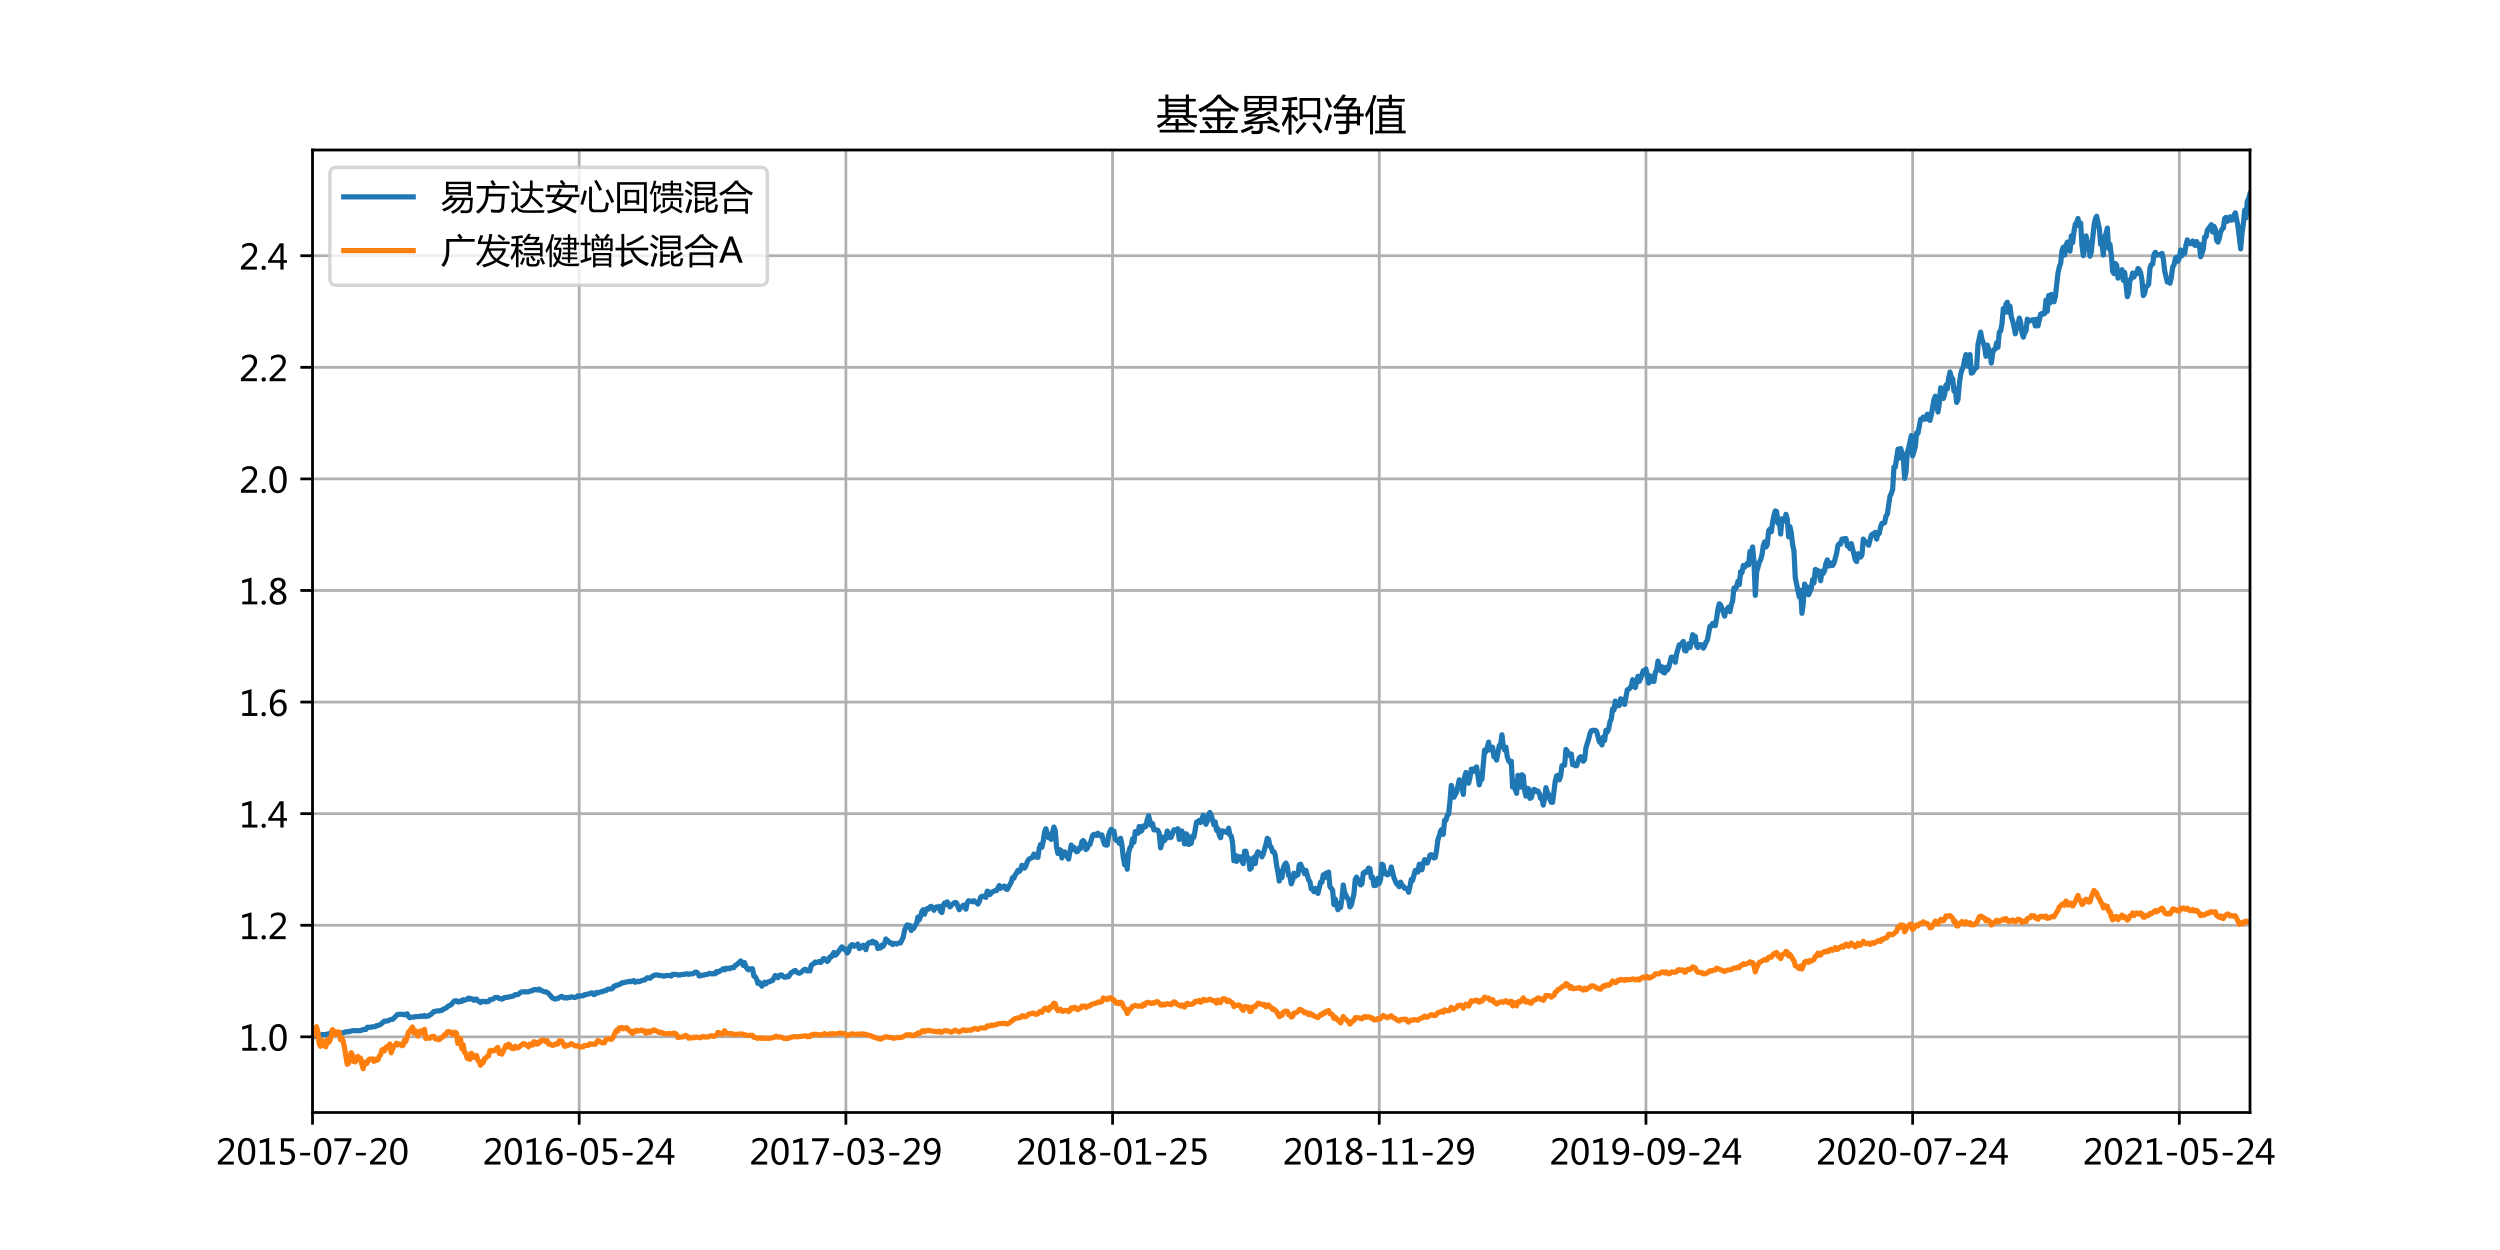 <?xml version="1.0" encoding="utf-8" standalone="no"?>
<!DOCTYPE svg PUBLIC "-//W3C//DTD SVG 1.1//EN"
  "http://www.w3.org/Graphics/SVG/1.1/DTD/svg11.dtd">
<!-- Created with matplotlib (http://matplotlib.org/) -->
<svg height="360pt" version="1.1" viewBox="0 0 720 360" width="720pt" xmlns="http://www.w3.org/2000/svg" xmlns:xlink="http://www.w3.org/1999/xlink">
 <defs>
  <style type="text/css">
*{stroke-linecap:butt;stroke-linejoin:round;}
  </style>
 </defs>
 <g id="figure_1">
  <g id="patch_1">
   <path d="M 0 360 
L 720 360 
L 720 0 
L 0 0 
z
" style="fill:#ffffff;"/>
  </g>
  <g id="axes_1">
   <g id="patch_2">
    <path d="M 90 320.4 
L 648 320.4 
L 648 43.2 
L 90 43.2 
z
" style="fill:#ffffff;"/>
   </g>
   <g id="matplotlib.axis_1">
    <g id="xtick_1">
     <g id="line2d_1">
      <path clip-path="url(#p2592909a82)" d="M 90 320.4 
L 90 43.2 
" style="fill:none;stroke:#b0b0b0;stroke-linecap:square;stroke-width:0.8;"/>
     </g>
     <g id="line2d_2">
      <defs>
       <path d="M 0 0 
L 0 3.5 
" id="mffe0647f02" style="stroke:#000000;stroke-width:0.8;"/>
      </defs>
      <g>
       <use style="stroke:#000000;stroke-width:0.8;" x="90" xlink:href="#mffe0647f02" y="320.4"/>
      </g>
     </g>
     <g id="text_1">
      <!-- 2015-07-20 -->
      <defs>
       <path d="M 51.172 0 
L 5.172 0 
L 5.172 8.297 
L 27.156 30.219 
Q 36.234 39.312 39.312 44.609 
Q 42.391 49.906 42.391 55.562 
Q 42.391 62.016 38.766 65.453 
Q 35.156 68.891 28.328 68.891 
Q 18.219 68.891 9.031 60.297 
L 9.031 70.016 
Q 17.969 76.906 29.828 76.906 
Q 40.047 76.906 45.953 71.391 
Q 51.859 65.875 51.859 56.547 
Q 51.859 49.516 48.062 42.75 
Q 44.281 35.984 33.734 25.531 
L 16.5 8.688 
L 16.5 8.5 
L 51.172 8.5 
z
" id="MicrosoftYaHei-32"/>
       <path d="M 4.438 36.328 
Q 4.438 56.344 11.078 66.625 
Q 17.719 76.906 30.328 76.906 
Q 54.344 76.906 54.344 38.141 
Q 54.344 19 47.578 8.859 
Q 40.828 -1.266 28.609 -1.266 
Q 17.094 -1.266 10.766 8.344 
Q 4.438 17.969 4.438 36.328 
z
M 14.203 36.766 
Q 14.203 6.641 29.5 6.641 
Q 44.531 6.641 44.531 37.25 
Q 44.531 68.953 29.781 68.953 
Q 14.203 68.953 14.203 36.766 
z
" id="MicrosoftYaHei-30"/>
       <path d="M 52.594 0 
L 9.234 0 
L 9.234 8.25 
L 26.172 8.25 
L 26.172 65.672 
L 8.797 60.641 
L 8.797 69.438 
L 35.688 77.25 
L 35.688 8.25 
L 52.594 8.25 
z
" id="MicrosoftYaHei-31"/>
       <path d="M 8.641 11.625 
Q 16.266 6.641 24.516 6.641 
Q 32.328 6.641 37.109 11 
Q 41.891 15.375 41.891 22.609 
Q 41.891 29.891 37.031 33.891 
Q 32.172 37.891 22.953 37.891 
Q 18.5 37.891 10.984 37.203 
L 10.984 75.641 
L 48.188 75.641 
L 48.188 67.188 
L 19.875 67.188 
L 19.875 45.797 
Q 24.125 46.047 26.266 46.047 
Q 38.234 46.047 44.922 39.984 
Q 51.609 33.938 51.609 23.297 
Q 51.609 12.312 44.422 5.516 
Q 37.25 -1.266 24.609 -1.266 
Q 14.016 -1.266 8.641 1.859 
z
" id="MicrosoftYaHei-35"/>
       <path d="M 36.375 26.266 
L 7.625 26.266 
L 7.625 33.641 
L 36.375 33.641 
z
" id="MicrosoftYaHei-2d"/>
       <path d="M 53.766 72.312 
L 24.172 0 
L 14.266 0 
L 42.391 67.188 
L 4.594 67.188 
L 4.594 75.641 
L 53.766 75.641 
z
" id="MicrosoftYaHei-37"/>
      </defs>
      <g transform="translate(62.217 335.394)scale(0.1 -0.1)">
       <use xlink:href="#MicrosoftYaHei-32"/>
       <use x="58.643" xlink:href="#MicrosoftYaHei-30"/>
       <use x="117.285" xlink:href="#MicrosoftYaHei-31"/>
       <use x="175.928" xlink:href="#MicrosoftYaHei-35"/>
       <use x="234.57" xlink:href="#MicrosoftYaHei-2d"/>
       <use x="277.832" xlink:href="#MicrosoftYaHei-30"/>
       <use x="336.475" xlink:href="#MicrosoftYaHei-37"/>
       <use x="395.117" xlink:href="#MicrosoftYaHei-2d"/>
       <use x="438.379" xlink:href="#MicrosoftYaHei-32"/>
       <use x="497.021" xlink:href="#MicrosoftYaHei-30"/>
      </g>
     </g>
    </g>
    <g id="xtick_2">
     <g id="line2d_3">
      <path clip-path="url(#p2592909a82)" d="M 166.807 320.4 
L 166.807 43.2 
" style="fill:none;stroke:#b0b0b0;stroke-linecap:square;stroke-width:0.8;"/>
     </g>
     <g id="line2d_4">
      <g>
       <use style="stroke:#000000;stroke-width:0.8;" x="166.807" xlink:href="#mffe0647f02" y="320.4"/>
      </g>
     </g>
     <g id="text_2">
      <!-- 2016-05-24 -->
      <defs>
       <path d="M 49.703 65.922 
Q 43.797 68.953 37.359 68.953 
Q 27.547 68.953 21.578 60.406 
Q 15.625 51.859 15.531 37.062 
L 15.766 37.062 
Q 21.141 47.469 32.906 47.469 
Q 42.719 47.469 48.578 41.062 
Q 54.438 34.672 54.438 24.078 
Q 54.438 12.984 47.672 5.859 
Q 40.922 -1.266 30.422 -1.266 
Q 18.891 -1.266 12.328 7.734 
Q 5.766 16.75 5.766 33.297 
Q 5.766 53.328 14.375 65.109 
Q 23 76.906 37.062 76.906 
Q 45.125 76.906 49.703 74.703 
z
M 16.109 24.75 
Q 16.109 17.281 20.094 11.953 
Q 24.078 6.641 30.672 6.641 
Q 36.922 6.641 40.828 11.234 
Q 44.734 15.828 44.734 23.047 
Q 44.734 30.859 41.047 35.203 
Q 37.359 39.547 30.562 39.547 
Q 24.125 39.547 20.109 35.156 
Q 16.109 30.766 16.109 24.75 
z
" id="MicrosoftYaHei-36"/>
       <path d="M 55.078 19.625 
L 45.406 19.625 
L 45.406 0 
L 36.141 0 
L 36.141 19.625 
L 0.875 19.625 
L 0.875 25.828 
L 34.328 75.641 
L 45.406 75.641 
L 45.406 27.203 
L 55.078 27.203 
z
M 36.141 27.203 
L 36.141 58.891 
Q 36.141 62.25 36.328 66.656 
L 36.141 66.656 
Q 35.453 64.797 33.25 60.844 
L 10.75 27.203 
z
" id="MicrosoftYaHei-34"/>
      </defs>
      <g transform="translate(139.024 335.394)scale(0.1 -0.1)">
       <use xlink:href="#MicrosoftYaHei-32"/>
       <use x="58.643" xlink:href="#MicrosoftYaHei-30"/>
       <use x="117.285" xlink:href="#MicrosoftYaHei-31"/>
       <use x="175.928" xlink:href="#MicrosoftYaHei-36"/>
       <use x="234.57" xlink:href="#MicrosoftYaHei-2d"/>
       <use x="277.832" xlink:href="#MicrosoftYaHei-30"/>
       <use x="336.475" xlink:href="#MicrosoftYaHei-35"/>
       <use x="395.117" xlink:href="#MicrosoftYaHei-2d"/>
       <use x="438.379" xlink:href="#MicrosoftYaHei-32"/>
       <use x="497.021" xlink:href="#MicrosoftYaHei-34"/>
      </g>
     </g>
    </g>
    <g id="xtick_3">
     <g id="line2d_5">
      <path clip-path="url(#p2592909a82)" d="M 243.613 320.4 
L 243.613 43.2 
" style="fill:none;stroke:#b0b0b0;stroke-linecap:square;stroke-width:0.8;"/>
     </g>
     <g id="line2d_6">
      <g>
       <use style="stroke:#000000;stroke-width:0.8;" x="243.613" xlink:href="#mffe0647f02" y="320.4"/>
      </g>
     </g>
     <g id="text_3">
      <!-- 2017-03-29 -->
      <defs>
       <path d="M 6.984 12.641 
Q 14.75 6.641 24.516 6.641 
Q 32.328 6.641 36.891 10.469 
Q 41.453 14.312 41.453 20.75 
Q 41.453 35.109 20.906 35.109 
L 14.594 35.109 
L 14.594 43.016 
L 20.609 43.016 
Q 38.812 43.016 38.812 56.5 
Q 38.812 68.953 24.906 68.953 
Q 16.938 68.953 9.906 63.578 
L 9.906 72.609 
Q 17.328 76.906 27.25 76.906 
Q 36.922 76.906 42.781 71.844 
Q 48.641 66.797 48.641 58.734 
Q 48.641 43.891 33.5 39.656 
L 33.5 39.453 
Q 41.703 38.578 46.453 33.672 
Q 51.219 28.766 51.219 21.438 
Q 51.219 11.234 43.875 4.984 
Q 36.531 -1.266 24.312 -1.266 
Q 13.578 -1.266 6.984 2.734 
z
" id="MicrosoftYaHei-33"/>
       <path d="M 9.031 10.25 
Q 15.281 6.641 22.516 6.641 
Q 32.672 6.641 38.25 14.641 
Q 43.844 22.656 43.844 37.406 
Q 43.75 37.312 43.656 37.406 
Q 38.672 27.938 26.906 27.938 
Q 17.391 27.938 11.141 34.469 
Q 4.891 41.016 4.891 51.469 
Q 4.891 62.594 11.719 69.75 
Q 18.562 76.906 29.438 76.906 
Q 40.719 76.906 47.062 68.047 
Q 53.422 59.188 53.422 42.234 
Q 53.422 21.297 45.219 10.016 
Q 37.016 -1.266 22.516 -1.266 
Q 14.547 -1.266 9.031 1.312 
z
M 14.547 52.688 
Q 14.547 45.062 18.453 40.594 
Q 22.359 36.141 29.25 36.141 
Q 35.203 36.141 39.25 40.203 
Q 43.312 44.281 43.312 50.094 
Q 43.312 58.25 39.281 63.594 
Q 35.25 68.953 28.656 68.953 
Q 22.562 68.953 18.547 64.312 
Q 14.547 59.672 14.547 52.688 
z
" id="MicrosoftYaHei-39"/>
      </defs>
      <g transform="translate(215.83 335.394)scale(0.1 -0.1)">
       <use xlink:href="#MicrosoftYaHei-32"/>
       <use x="58.643" xlink:href="#MicrosoftYaHei-30"/>
       <use x="117.285" xlink:href="#MicrosoftYaHei-31"/>
       <use x="175.928" xlink:href="#MicrosoftYaHei-37"/>
       <use x="234.57" xlink:href="#MicrosoftYaHei-2d"/>
       <use x="277.832" xlink:href="#MicrosoftYaHei-30"/>
       <use x="336.475" xlink:href="#MicrosoftYaHei-33"/>
       <use x="395.117" xlink:href="#MicrosoftYaHei-2d"/>
       <use x="438.379" xlink:href="#MicrosoftYaHei-32"/>
       <use x="497.021" xlink:href="#MicrosoftYaHei-39"/>
      </g>
     </g>
    </g>
    <g id="xtick_4">
     <g id="line2d_7">
      <path clip-path="url(#p2592909a82)" d="M 320.42 320.4 
L 320.42 43.2 
" style="fill:none;stroke:#b0b0b0;stroke-linecap:square;stroke-width:0.8;"/>
     </g>
     <g id="line2d_8">
      <g>
       <use style="stroke:#000000;stroke-width:0.8;" x="320.42" xlink:href="#mffe0647f02" y="320.4"/>
      </g>
     </g>
     <g id="text_4">
      <!-- 2018-01-25 -->
      <defs>
       <path d="M 21.391 39.797 
Q 7.859 46.094 7.859 58.062 
Q 7.859 66.406 14.203 71.656 
Q 20.562 76.906 30.422 76.906 
Q 39.453 76.906 45.312 71.969 
Q 51.172 67.047 51.172 59.234 
Q 51.172 46.625 37.062 39.844 
L 37.062 39.656 
Q 53.609 33.688 53.609 19.344 
Q 53.609 9.906 46.797 4.312 
Q 39.984 -1.266 27.781 -1.266 
Q 17.781 -1.266 11.469 4.25 
Q 5.172 9.766 5.172 18.562 
Q 5.172 33.016 21.391 39.594 
z
M 41.5 58.109 
Q 41.5 63.188 38.328 66.109 
Q 35.156 69.047 29.734 69.047 
Q 24.656 69.047 21.094 65.984 
Q 17.531 62.938 17.531 58.203 
Q 17.531 48.734 29.391 43.797 
Q 41.5 48.828 41.5 58.109 
z
M 28.812 35.25 
Q 14.797 29.594 14.797 19.047 
Q 14.797 13.578 18.891 10.062 
Q 23 6.547 29.594 6.547 
Q 35.984 6.547 39.984 10.031 
Q 44 13.531 44 18.75 
Q 44 29.734 28.812 35.25 
z
" id="MicrosoftYaHei-38"/>
      </defs>
      <g transform="translate(292.637 335.394)scale(0.1 -0.1)">
       <use xlink:href="#MicrosoftYaHei-32"/>
       <use x="58.643" xlink:href="#MicrosoftYaHei-30"/>
       <use x="117.285" xlink:href="#MicrosoftYaHei-31"/>
       <use x="175.928" xlink:href="#MicrosoftYaHei-38"/>
       <use x="234.57" xlink:href="#MicrosoftYaHei-2d"/>
       <use x="277.832" xlink:href="#MicrosoftYaHei-30"/>
       <use x="336.475" xlink:href="#MicrosoftYaHei-31"/>
       <use x="395.117" xlink:href="#MicrosoftYaHei-2d"/>
       <use x="438.379" xlink:href="#MicrosoftYaHei-32"/>
       <use x="497.021" xlink:href="#MicrosoftYaHei-35"/>
      </g>
     </g>
    </g>
    <g id="xtick_5">
     <g id="line2d_9">
      <path clip-path="url(#p2592909a82)" d="M 397.226 320.4 
L 397.226 43.2 
" style="fill:none;stroke:#b0b0b0;stroke-linecap:square;stroke-width:0.8;"/>
     </g>
     <g id="line2d_10">
      <g>
       <use style="stroke:#000000;stroke-width:0.8;" x="397.226" xlink:href="#mffe0647f02" y="320.4"/>
      </g>
     </g>
     <g id="text_5">
      <!-- 2018-11-29 -->
      <g transform="translate(369.444 335.394)scale(0.1 -0.1)">
       <use xlink:href="#MicrosoftYaHei-32"/>
       <use x="58.643" xlink:href="#MicrosoftYaHei-30"/>
       <use x="117.285" xlink:href="#MicrosoftYaHei-31"/>
       <use x="175.928" xlink:href="#MicrosoftYaHei-38"/>
       <use x="234.57" xlink:href="#MicrosoftYaHei-2d"/>
       <use x="277.832" xlink:href="#MicrosoftYaHei-31"/>
       <use x="336.475" xlink:href="#MicrosoftYaHei-31"/>
       <use x="395.117" xlink:href="#MicrosoftYaHei-2d"/>
       <use x="438.379" xlink:href="#MicrosoftYaHei-32"/>
       <use x="497.021" xlink:href="#MicrosoftYaHei-39"/>
      </g>
     </g>
    </g>
    <g id="xtick_6">
     <g id="line2d_11">
      <path clip-path="url(#p2592909a82)" d="M 474.033 320.4 
L 474.033 43.2 
" style="fill:none;stroke:#b0b0b0;stroke-linecap:square;stroke-width:0.8;"/>
     </g>
     <g id="line2d_12">
      <g>
       <use style="stroke:#000000;stroke-width:0.8;" x="474.033" xlink:href="#mffe0647f02" y="320.4"/>
      </g>
     </g>
     <g id="text_6">
      <!-- 2019-09-24 -->
      <g transform="translate(446.25 335.394)scale(0.1 -0.1)">
       <use xlink:href="#MicrosoftYaHei-32"/>
       <use x="58.643" xlink:href="#MicrosoftYaHei-30"/>
       <use x="117.285" xlink:href="#MicrosoftYaHei-31"/>
       <use x="175.928" xlink:href="#MicrosoftYaHei-39"/>
       <use x="234.57" xlink:href="#MicrosoftYaHei-2d"/>
       <use x="277.832" xlink:href="#MicrosoftYaHei-30"/>
       <use x="336.475" xlink:href="#MicrosoftYaHei-39"/>
       <use x="395.117" xlink:href="#MicrosoftYaHei-2d"/>
       <use x="438.379" xlink:href="#MicrosoftYaHei-32"/>
       <use x="497.021" xlink:href="#MicrosoftYaHei-34"/>
      </g>
     </g>
    </g>
    <g id="xtick_7">
     <g id="line2d_13">
      <path clip-path="url(#p2592909a82)" d="M 550.84 320.4 
L 550.84 43.2 
" style="fill:none;stroke:#b0b0b0;stroke-linecap:square;stroke-width:0.8;"/>
     </g>
     <g id="line2d_14">
      <g>
       <use style="stroke:#000000;stroke-width:0.8;" x="550.84" xlink:href="#mffe0647f02" y="320.4"/>
      </g>
     </g>
     <g id="text_7">
      <!-- 2020-07-24 -->
      <g transform="translate(523.057 335.394)scale(0.1 -0.1)">
       <use xlink:href="#MicrosoftYaHei-32"/>
       <use x="58.643" xlink:href="#MicrosoftYaHei-30"/>
       <use x="117.285" xlink:href="#MicrosoftYaHei-32"/>
       <use x="175.928" xlink:href="#MicrosoftYaHei-30"/>
       <use x="234.57" xlink:href="#MicrosoftYaHei-2d"/>
       <use x="277.832" xlink:href="#MicrosoftYaHei-30"/>
       <use x="336.475" xlink:href="#MicrosoftYaHei-37"/>
       <use x="395.117" xlink:href="#MicrosoftYaHei-2d"/>
       <use x="438.379" xlink:href="#MicrosoftYaHei-32"/>
       <use x="497.021" xlink:href="#MicrosoftYaHei-34"/>
      </g>
     </g>
    </g>
    <g id="xtick_8">
     <g id="line2d_15">
      <path clip-path="url(#p2592909a82)" d="M 627.646 320.4 
L 627.646 43.2 
" style="fill:none;stroke:#b0b0b0;stroke-linecap:square;stroke-width:0.8;"/>
     </g>
     <g id="line2d_16">
      <g>
       <use style="stroke:#000000;stroke-width:0.8;" x="627.646" xlink:href="#mffe0647f02" y="320.4"/>
      </g>
     </g>
     <g id="text_8">
      <!-- 2021-05-24 -->
      <g transform="translate(599.863 335.394)scale(0.1 -0.1)">
       <use xlink:href="#MicrosoftYaHei-32"/>
       <use x="58.643" xlink:href="#MicrosoftYaHei-30"/>
       <use x="117.285" xlink:href="#MicrosoftYaHei-32"/>
       <use x="175.928" xlink:href="#MicrosoftYaHei-31"/>
       <use x="234.57" xlink:href="#MicrosoftYaHei-2d"/>
       <use x="277.832" xlink:href="#MicrosoftYaHei-30"/>
       <use x="336.475" xlink:href="#MicrosoftYaHei-35"/>
       <use x="395.117" xlink:href="#MicrosoftYaHei-2d"/>
       <use x="438.379" xlink:href="#MicrosoftYaHei-32"/>
       <use x="497.021" xlink:href="#MicrosoftYaHei-34"/>
      </g>
     </g>
    </g>
   </g>
   <g id="matplotlib.axis_2">
    <g id="ytick_1">
     <g id="line2d_17">
      <path clip-path="url(#p2592909a82)" d="M 90 298.607 
L 648 298.607 
" style="fill:none;stroke:#b0b0b0;stroke-linecap:square;stroke-width:0.8;"/>
     </g>
     <g id="line2d_18">
      <defs>
       <path d="M 0 0 
L -3.5 0 
" id="mcb3832da70" style="stroke:#000000;stroke-width:0.8;"/>
      </defs>
      <g>
       <use style="stroke:#000000;stroke-width:0.8;" x="90" xlink:href="#mcb3832da70" y="298.607"/>
      </g>
     </g>
     <g id="text_9">
      <!-- 1.0 -->
      <defs>
       <path d="M 5.812 5.031 
Q 5.812 7.672 7.609 9.469 
Q 9.422 11.281 12.109 11.281 
Q 14.844 11.281 16.641 9.453 
Q 18.453 7.625 18.453 5.031 
Q 18.453 2.484 16.641 0.656 
Q 14.844 -1.172 12.062 -1.172 
Q 9.375 -1.172 7.594 0.656 
Q 5.812 2.484 5.812 5.031 
z
" id="MicrosoftYaHei-2e"/>
      </defs>
      <g transform="translate(68.864 302.604)scale(0.1 -0.1)">
       <use xlink:href="#MicrosoftYaHei-31"/>
       <use x="58.643" xlink:href="#MicrosoftYaHei-2e"/>
       <use x="82.715" xlink:href="#MicrosoftYaHei-30"/>
      </g>
     </g>
    </g>
    <g id="ytick_2">
     <g id="line2d_19">
      <path clip-path="url(#p2592909a82)" d="M 90 266.471 
L 648 266.471 
" style="fill:none;stroke:#b0b0b0;stroke-linecap:square;stroke-width:0.8;"/>
     </g>
     <g id="line2d_20">
      <g>
       <use style="stroke:#000000;stroke-width:0.8;" x="90" xlink:href="#mcb3832da70" y="266.471"/>
      </g>
     </g>
     <g id="text_10">
      <!-- 1.2 -->
      <g transform="translate(68.864 270.468)scale(0.1 -0.1)">
       <use xlink:href="#MicrosoftYaHei-31"/>
       <use x="58.643" xlink:href="#MicrosoftYaHei-2e"/>
       <use x="82.715" xlink:href="#MicrosoftYaHei-32"/>
      </g>
     </g>
    </g>
    <g id="ytick_3">
     <g id="line2d_21">
      <path clip-path="url(#p2592909a82)" d="M 90 234.334 
L 648 234.334 
" style="fill:none;stroke:#b0b0b0;stroke-linecap:square;stroke-width:0.8;"/>
     </g>
     <g id="line2d_22">
      <g>
       <use style="stroke:#000000;stroke-width:0.8;" x="90" xlink:href="#mcb3832da70" y="234.334"/>
      </g>
     </g>
     <g id="text_11">
      <!-- 1.4 -->
      <g transform="translate(68.864 238.331)scale(0.1 -0.1)">
       <use xlink:href="#MicrosoftYaHei-31"/>
       <use x="58.643" xlink:href="#MicrosoftYaHei-2e"/>
       <use x="82.715" xlink:href="#MicrosoftYaHei-34"/>
      </g>
     </g>
    </g>
    <g id="ytick_4">
     <g id="line2d_23">
      <path clip-path="url(#p2592909a82)" d="M 90 202.197 
L 648 202.197 
" style="fill:none;stroke:#b0b0b0;stroke-linecap:square;stroke-width:0.8;"/>
     </g>
     <g id="line2d_24">
      <g>
       <use style="stroke:#000000;stroke-width:0.8;" x="90" xlink:href="#mcb3832da70" y="202.197"/>
      </g>
     </g>
     <g id="text_12">
      <!-- 1.6 -->
      <g transform="translate(68.864 206.194)scale(0.1 -0.1)">
       <use xlink:href="#MicrosoftYaHei-31"/>
       <use x="58.643" xlink:href="#MicrosoftYaHei-2e"/>
       <use x="82.715" xlink:href="#MicrosoftYaHei-36"/>
      </g>
     </g>
    </g>
    <g id="ytick_5">
     <g id="line2d_25">
      <path clip-path="url(#p2592909a82)" d="M 90 170.06 
L 648 170.06 
" style="fill:none;stroke:#b0b0b0;stroke-linecap:square;stroke-width:0.8;"/>
     </g>
     <g id="line2d_26">
      <g>
       <use style="stroke:#000000;stroke-width:0.8;" x="90" xlink:href="#mcb3832da70" y="170.06"/>
      </g>
     </g>
     <g id="text_13">
      <!-- 1.8 -->
      <g transform="translate(68.864 174.057)scale(0.1 -0.1)">
       <use xlink:href="#MicrosoftYaHei-31"/>
       <use x="58.643" xlink:href="#MicrosoftYaHei-2e"/>
       <use x="82.715" xlink:href="#MicrosoftYaHei-38"/>
      </g>
     </g>
    </g>
    <g id="ytick_6">
     <g id="line2d_27">
      <path clip-path="url(#p2592909a82)" d="M 90 137.924 
L 648 137.924 
" style="fill:none;stroke:#b0b0b0;stroke-linecap:square;stroke-width:0.8;"/>
     </g>
     <g id="line2d_28">
      <g>
       <use style="stroke:#000000;stroke-width:0.8;" x="90" xlink:href="#mcb3832da70" y="137.924"/>
      </g>
     </g>
     <g id="text_14">
      <!-- 2.0 -->
      <g transform="translate(68.864 141.921)scale(0.1 -0.1)">
       <use xlink:href="#MicrosoftYaHei-32"/>
       <use x="58.643" xlink:href="#MicrosoftYaHei-2e"/>
       <use x="82.715" xlink:href="#MicrosoftYaHei-30"/>
      </g>
     </g>
    </g>
    <g id="ytick_7">
     <g id="line2d_29">
      <path clip-path="url(#p2592909a82)" d="M 90 105.787 
L 648 105.787 
" style="fill:none;stroke:#b0b0b0;stroke-linecap:square;stroke-width:0.8;"/>
     </g>
     <g id="line2d_30">
      <g>
       <use style="stroke:#000000;stroke-width:0.8;" x="90" xlink:href="#mcb3832da70" y="105.787"/>
      </g>
     </g>
     <g id="text_15">
      <!-- 2.2 -->
      <g transform="translate(68.864 109.784)scale(0.1 -0.1)">
       <use xlink:href="#MicrosoftYaHei-32"/>
       <use x="58.643" xlink:href="#MicrosoftYaHei-2e"/>
       <use x="82.715" xlink:href="#MicrosoftYaHei-32"/>
      </g>
     </g>
    </g>
    <g id="ytick_8">
     <g id="line2d_31">
      <path clip-path="url(#p2592909a82)" d="M 90 73.65 
L 648 73.65 
" style="fill:none;stroke:#b0b0b0;stroke-linecap:square;stroke-width:0.8;"/>
     </g>
     <g id="line2d_32">
      <g>
       <use style="stroke:#000000;stroke-width:0.8;" x="90" xlink:href="#mcb3832da70" y="73.65"/>
      </g>
     </g>
     <g id="text_16">
      <!-- 2.4 -->
      <g transform="translate(68.864 77.647)scale(0.1 -0.1)">
       <use xlink:href="#MicrosoftYaHei-32"/>
       <use x="58.643" xlink:href="#MicrosoftYaHei-2e"/>
       <use x="82.715" xlink:href="#MicrosoftYaHei-34"/>
      </g>
     </g>
    </g>
   </g>
   <g id="line2d_33">
    <path clip-path="url(#p2592909a82)" d="M 90 298.607 
L 90.384 298.607 
L 91.152 298.283 
L 91.92 298.283 
L 92.688 297.959 
L 93.84 297.959 
L 94.224 297.797 
L 94.608 297.797 
L 94.992 297.636 
L 95.376 297.312 
L 95.76 297.312 
L 96.145 297.636 
L 96.529 297.797 
L 97.297 297.474 
L 98.833 297.474 
L 99.601 297.15 
L 100.369 297.15 
L 100.753 296.988 
L 101.137 296.988 
L 101.521 296.826 
L 103.825 296.826 
L 104.593 296.502 
L 105.361 296.502 
L 105.745 295.854 
L 106.897 295.854 
L 107.281 295.692 
L 108.05 295.692 
L 108.434 295.368 
L 108.818 295.368 
L 109.586 295.044 
L 110.738 294.072 
L 111.506 294.072 
L 112.658 293.586 
L 113.042 293.586 
L 113.426 293.262 
L 114.194 292.452 
L 114.578 292.128 
L 116.114 292.128 
L 116.498 292.29 
L 117.266 291.966 
L 117.65 292.776 
L 118.034 293.1 
L 118.418 292.938 
L 119.187 292.938 
L 119.571 292.776 
L 120.723 292.776 
L 121.107 292.614 
L 121.491 292.776 
L 122.259 292.452 
L 122.643 292.776 
L 123.027 292.614 
L 123.411 292.614 
L 123.795 292.29 
L 124.179 292.128 
L 124.947 291.318 
L 125.331 291.318 
L 125.715 291.156 
L 126.483 291.156 
L 126.867 290.994 
L 127.251 290.994 
L 127.635 290.67 
L 128.403 290.346 
L 129.171 289.699 
L 129.939 289.375 
L 130.708 288.403 
L 131.092 288.241 
L 131.476 288.241 
L 131.86 288.565 
L 132.244 288.565 
L 132.628 288.241 
L 133.012 288.403 
L 133.396 287.917 
L 133.78 288.079 
L 134.548 287.755 
L 134.932 287.431 
L 135.316 287.755 
L 135.7 287.593 
L 136.084 287.755 
L 136.468 288.079 
L 136.852 287.755 
L 137.236 287.755 
L 137.62 288.241 
L 138.004 288.403 
L 138.388 288.727 
L 138.772 288.403 
L 139.54 288.403 
L 139.924 288.565 
L 140.308 288.403 
L 140.692 288.403 
L 141.076 287.917 
L 141.46 287.917 
L 142.228 287.593 
L 142.613 287.269 
L 143.381 287.269 
L 143.765 287.593 
L 144.149 287.593 
L 144.533 287.755 
L 144.917 287.593 
L 145.301 287.269 
L 146.069 287.269 
L 146.453 287.107 
L 146.837 287.107 
L 147.221 286.945 
L 147.605 286.945 
L 147.989 286.783 
L 148.373 286.459 
L 149.141 286.459 
L 149.909 285.811 
L 150.293 285.649 
L 152.213 285.649 
L 152.981 285.325 
L 153.365 285.325 
L 153.749 285.001 
L 154.518 285.001 
L 154.902 285.163 
L 155.286 284.839 
L 155.67 285.163 
L 156.822 285.649 
L 157.206 285.649 
L 157.59 285.811 
L 157.974 286.135 
L 159.126 287.431 
L 159.894 287.755 
L 160.278 287.593 
L 160.662 287.593 
L 161.046 287.269 
L 161.814 286.945 
L 162.198 287.269 
L 162.582 287.431 
L 162.966 287.269 
L 163.35 287.431 
L 163.734 287.269 
L 164.118 287.269 
L 164.502 287.107 
L 164.886 287.107 
L 165.27 287.269 
L 165.655 287.269 
L 166.039 287.107 
L 166.423 286.783 
L 166.807 286.945 
L 167.191 286.783 
L 167.959 286.783 
L 168.343 286.459 
L 168.727 286.459 
L 169.111 286.297 
L 169.495 286.297 
L 170.263 285.973 
L 170.647 285.973 
L 171.031 286.459 
L 171.415 286.297 
L 171.799 285.811 
L 172.183 285.973 
L 172.951 285.649 
L 173.335 285.649 
L 174.103 285.325 
L 174.487 285.325 
L 174.871 285.001 
L 175.255 284.839 
L 176.023 284.839 
L 176.407 284.677 
L 176.791 284.029 
L 177.175 284.029 
L 177.56 283.705 
L 177.944 283.705 
L 178.712 283.381 
L 179.096 283.057 
L 179.48 283.057 
L 179.864 282.895 
L 180.248 282.895 
L 180.632 282.733 
L 181.016 282.733 
L 181.4 282.571 
L 181.784 282.733 
L 182.552 282.409 
L 182.936 282.895 
L 183.704 282.571 
L 184.088 282.733 
L 185.24 282.247 
L 185.624 282.247 
L 186.392 281.6 
L 186.776 281.6 
L 187.16 281.762 
L 187.928 281.114 
L 188.696 280.79 
L 189.465 280.79 
L 189.849 280.952 
L 190.617 280.952 
L 191.001 281.114 
L 191.385 281.114 
L 191.769 280.952 
L 192.921 280.952 
L 193.305 281.114 
L 193.689 280.628 
L 194.841 280.628 
L 195.225 280.79 
L 195.993 280.79 
L 196.377 280.628 
L 197.145 280.628 
L 197.529 280.466 
L 197.913 280.466 
L 198.297 280.628 
L 198.681 280.466 
L 199.449 280.466 
L 199.833 280.304 
L 200.217 279.98 
L 200.602 279.98 
L 200.986 280.304 
L 201.37 281.114 
L 201.754 280.952 
L 202.138 280.952 
L 202.522 280.79 
L 202.906 280.79 
L 203.29 280.628 
L 203.674 280.628 
L 204.442 280.304 
L 204.826 280.466 
L 205.21 280.466 
L 205.594 280.304 
L 205.978 280.466 
L 206.362 279.818 
L 206.746 279.98 
L 207.13 279.818 
L 207.514 279.494 
L 207.898 279.332 
L 208.282 279.008 
L 208.666 279.332 
L 209.05 278.846 
L 209.434 279.008 
L 209.818 278.846 
L 210.202 279.008 
L 210.586 278.684 
L 211.354 278.684 
L 211.738 278.036 
L 212.123 277.874 
L 212.507 277.55 
L 213.275 276.74 
L 213.659 277.064 
L 214.043 278.036 
L 214.427 277.226 
L 214.811 278.36 
L 215.195 279.008 
L 215.579 279.332 
L 215.963 279.008 
L 216.731 279.008 
L 217.115 281.114 
L 217.499 281.276 
L 217.883 281.923 
L 218.267 283.219 
L 218.651 282.895 
L 219.419 284.029 
L 220.187 282.895 
L 220.571 283.381 
L 220.955 282.895 
L 221.339 282.733 
L 221.723 282.733 
L 222.107 282.409 
L 222.491 282.409 
L 223.259 280.952 
L 223.643 281.114 
L 224.028 281.6 
L 224.412 280.952 
L 224.796 280.79 
L 225.18 280.79 
L 225.564 281.276 
L 225.948 281.438 
L 226.332 281.438 
L 226.716 281.114 
L 227.1 281.276 
L 227.868 280.142 
L 228.252 279.98 
L 228.636 279.656 
L 229.02 279.494 
L 229.404 279.98 
L 230.172 280.304 
L 230.556 280.142 
L 231.708 279.17 
L 232.092 279.17 
L 232.476 279.656 
L 232.86 279.494 
L 233.244 279.656 
L 233.628 278.036 
L 234.012 277.712 
L 234.396 277.55 
L 234.78 277.064 
L 235.164 277.226 
L 235.933 276.902 
L 236.317 277.226 
L 236.701 276.902 
L 237.085 276.092 
L 237.469 276.092 
L 238.237 276.902 
L 238.621 276.578 
L 239.005 275.606 
L 239.389 275.606 
L 240.157 274.31 
L 240.541 275.12 
L 240.925 274.796 
L 242.461 272.691 
L 243.229 273.501 
L 243.613 273.339 
L 243.997 274.472 
L 244.381 273.986 
L 244.765 272.691 
L 245.149 272.205 
L 245.533 272.043 
L 245.917 272.529 
L 246.685 272.205 
L 247.07 271.881 
L 247.454 273.177 
L 247.838 273.015 
L 248.222 272.691 
L 248.606 272.205 
L 248.99 272.691 
L 249.374 273.501 
L 249.758 272.043 
L 250.142 271.557 
L 250.526 271.395 
L 250.91 271.557 
L 251.294 271.071 
L 251.678 271.557 
L 252.062 271.395 
L 252.446 271.719 
L 252.83 273.177 
L 253.214 272.691 
L 253.598 273.015 
L 253.982 272.205 
L 254.366 272.529 
L 254.75 271.719 
L 255.134 270.423 
L 255.518 270.747 
L 256.286 271.557 
L 256.67 271.557 
L 257.054 272.043 
L 257.438 271.719 
L 257.822 271.719 
L 258.206 271.881 
L 258.975 271.557 
L 259.359 271.557 
L 260.127 269.937 
L 260.511 267.993 
L 260.895 267.021 
L 261.279 266.373 
L 261.663 266.859 
L 262.047 266.535 
L 262.431 267.993 
L 262.815 267.183 
L 263.199 267.345 
L 263.583 266.373 
L 263.967 266.049 
L 264.351 264.106 
L 264.735 264.916 
L 265.119 263.944 
L 265.503 262.486 
L 265.887 262 
L 266.271 263.296 
L 266.655 262 
L 267.039 261.676 
L 267.423 261.838 
L 267.807 261.19 
L 268.191 261.028 
L 268.575 261.352 
L 268.959 262.162 
L 269.343 261.352 
L 269.727 261.19 
L 270.111 261.514 
L 270.496 261.028 
L 270.88 262.486 
L 271.264 262.81 
L 271.648 260.704 
L 272.032 260.056 
L 272.416 260.542 
L 272.8 259.732 
L 273.568 261.19 
L 274.336 260.38 
L 274.72 260.056 
L 275.104 259.894 
L 275.488 260.056 
L 276.256 262 
L 276.64 261.352 
L 277.024 261.19 
L 277.408 260.704 
L 277.792 260.704 
L 278.176 261.838 
L 278.56 260.056 
L 278.944 259.408 
L 279.328 259.57 
L 279.712 259.57 
L 280.096 259.732 
L 280.48 259.408 
L 280.864 259.732 
L 281.248 259.894 
L 281.632 260.38 
L 282.017 259.732 
L 282.401 258.436 
L 282.785 258.112 
L 283.169 258.112 
L 283.937 258.436 
L 284.321 256.655 
L 284.705 256.817 
L 285.089 257.627 
L 285.857 256.817 
L 286.625 256.493 
L 287.009 256.493 
L 287.777 255.035 
L 288.161 255.845 
L 288.545 255.359 
L 288.929 255.359 
L 289.313 255.197 
L 289.697 256.007 
L 290.081 256.169 
L 291.233 254.063 
L 291.617 252.767 
L 292.001 252.929 
L 292.385 251.957 
L 292.769 251.471 
L 293.153 250.661 
L 293.538 250.985 
L 293.922 250.499 
L 294.306 249.204 
L 294.69 249.366 
L 295.074 250.014 
L 295.458 249.366 
L 295.842 248.232 
L 296.226 247.584 
L 296.61 247.26 
L 297.378 246.936 
L 297.762 245.964 
L 298.146 246.774 
L 298.53 246.774 
L 298.914 246.936 
L 299.298 244.344 
L 299.682 243.21 
L 300.066 244.02 
L 300.45 242.238 
L 300.834 239.647 
L 301.218 238.675 
L 301.986 241.267 
L 302.37 240.457 
L 302.754 241.753 
L 303.138 239.647 
L 303.522 238.189 
L 303.906 239.161 
L 304.29 244.02 
L 304.674 245.802 
L 305.058 244.668 
L 305.443 244.83 
L 305.827 247.098 
L 306.595 245.316 
L 306.979 246.288 
L 307.363 246.612 
L 307.747 247.422 
L 308.515 243.372 
L 308.899 244.668 
L 309.283 244.02 
L 310.051 245.316 
L 310.435 245.154 
L 310.819 244.182 
L 311.203 244.344 
L 311.587 242.4 
L 311.971 242.077 
L 312.355 242.562 
L 312.739 244.668 
L 313.123 244.344 
L 313.507 243.21 
L 313.891 243.21 
L 314.659 240.619 
L 315.043 240.295 
L 315.427 240.295 
L 315.811 240.619 
L 316.195 239.971 
L 316.964 240.781 
L 317.348 240.457 
L 317.732 242.077 
L 318.116 243.21 
L 318.5 243.372 
L 318.884 243.372 
L 319.268 240.619 
L 319.652 239.485 
L 320.036 238.837 
L 320.42 239.485 
L 320.804 239.323 
L 321.188 241.591 
L 321.572 242.077 
L 321.956 241.915 
L 322.34 242.886 
L 322.724 241.429 
L 323.108 243.21 
L 323.492 246.774 
L 323.876 249.042 
L 324.26 246.612 
L 324.644 250.337 
L 325.028 245.64 
L 325.412 244.182 
L 325.796 243.696 
L 326.18 241.591 
L 326.564 242.562 
L 326.948 239.485 
L 327.332 239.971 
L 327.716 239.971 
L 328.1 238.027 
L 328.485 239.485 
L 328.869 239.161 
L 329.253 237.865 
L 329.637 238.189 
L 330.021 238.027 
L 330.405 236.083 
L 330.789 234.949 
L 331.557 237.703 
L 331.941 237.217 
L 332.325 238.999 
L 333.093 238.999 
L 333.477 239.161 
L 333.861 239.971 
L 334.245 244.182 
L 334.629 242.886 
L 335.013 241.105 
L 335.397 242.077 
L 335.781 241.429 
L 336.165 239.323 
L 336.549 239.971 
L 336.933 241.267 
L 337.317 241.105 
L 338.085 238.999 
L 338.469 239.161 
L 338.853 238.837 
L 339.237 238.675 
L 339.621 241.753 
L 340.39 239.323 
L 340.774 240.943 
L 341.158 243.048 
L 341.542 240.133 
L 341.926 240.457 
L 342.31 243.21 
L 343.078 242.886 
L 343.462 240.781 
L 343.846 241.105 
L 344.614 236.731 
L 344.998 236.731 
L 345.382 236.245 
L 345.766 236.893 
L 346.15 236.083 
L 346.534 234.787 
L 347.302 237.379 
L 347.686 236.569 
L 348.07 234.625 
L 348.454 233.978 
L 348.838 234.787 
L 349.606 237.541 
L 349.99 236.731 
L 350.374 239.161 
L 350.758 238.675 
L 351.142 240.457 
L 351.526 241.267 
L 351.911 239.323 
L 352.295 239.323 
L 353.447 239.809 
L 353.831 238.513 
L 354.215 240.457 
L 354.599 240.781 
L 354.983 242.724 
L 355.367 247.908 
L 355.751 246.288 
L 356.135 248.07 
L 356.519 246.612 
L 356.903 247.098 
L 357.287 246.774 
L 357.671 248.07 
L 358.055 248.718 
L 358.439 245.154 
L 358.823 245.154 
L 359.207 247.422 
L 359.591 247.098 
L 359.975 250.337 
L 360.359 250.014 
L 360.743 247.422 
L 361.127 246.936 
L 361.511 248.718 
L 361.895 246.126 
L 362.279 245.316 
L 362.663 245.64 
L 363.047 245.802 
L 363.432 246.774 
L 363.816 245.964 
L 364.584 243.21 
L 364.968 241.429 
L 365.352 241.753 
L 365.736 243.696 
L 366.12 244.02 
L 366.504 245.316 
L 366.888 245.316 
L 367.272 246.288 
L 367.656 249.204 
L 368.04 251.147 
L 368.424 253.739 
L 368.808 250.985 
L 369.192 252.767 
L 369.576 250.014 
L 369.96 249.042 
L 370.344 248.556 
L 370.728 249.366 
L 371.112 252.119 
L 371.496 252.443 
L 371.88 254.549 
L 372.264 253.577 
L 372.648 251.471 
L 373.032 252.443 
L 373.416 251.795 
L 373.8 251.957 
L 374.184 249.042 
L 374.568 248.88 
L 375.721 251.633 
L 376.105 250.661 
L 376.873 253.415 
L 377.257 253.901 
L 377.641 256.007 
L 378.025 256.007 
L 378.409 256.817 
L 378.793 255.845 
L 379.177 256.169 
L 379.561 257.303 
L 380.329 254.063 
L 380.713 254.063 
L 381.097 251.957 
L 381.481 252.767 
L 381.865 251.471 
L 382.249 252.281 
L 382.633 251.147 
L 383.017 255.359 
L 383.785 256.331 
L 384.169 260.542 
L 384.553 258.922 
L 384.937 260.218 
L 385.321 262 
L 385.705 260.218 
L 386.089 261.352 
L 386.474 258.922 
L 386.858 254.873 
L 387.242 256.979 
L 388.01 258.598 
L 388.394 259.084 
L 388.778 261.19 
L 389.162 260.704 
L 389.93 257.465 
L 390.314 253.253 
L 390.698 252.605 
L 391.85 254.873 
L 392.234 254.549 
L 392.618 251.471 
L 393.002 251.147 
L 393.386 251.309 
L 394.154 250.014 
L 394.538 250.175 
L 394.922 252.767 
L 395.306 252.605 
L 395.69 255.035 
L 396.074 255.035 
L 396.458 254.873 
L 396.842 252.929 
L 397.226 254.387 
L 397.61 253.253 
L 397.994 248.88 
L 398.379 249.204 
L 398.763 251.633 
L 399.147 251.309 
L 399.531 251.957 
L 399.915 251.795 
L 400.299 251.309 
L 400.683 249.69 
L 401.451 252.767 
L 402.219 254.549 
L 402.603 254.873 
L 402.987 255.359 
L 403.371 254.063 
L 403.755 254.873 
L 404.139 255.197 
L 404.523 255.845 
L 404.907 255.845 
L 405.291 256.007 
L 405.675 256.979 
L 406.059 255.359 
L 406.443 253.253 
L 406.827 253.577 
L 407.595 250.661 
L 407.979 250.661 
L 408.363 251.147 
L 408.747 248.88 
L 409.131 249.366 
L 409.515 250.499 
L 409.9 248.556 
L 410.284 247.584 
L 410.668 248.394 
L 411.052 248.556 
L 411.436 247.584 
L 411.82 246.288 
L 412.204 246.126 
L 412.588 246.288 
L 412.972 247.098 
L 413.356 246.936 
L 413.74 244.83 
L 414.124 241.753 
L 414.508 240.781 
L 414.892 239.323 
L 415.276 238.837 
L 415.66 240.295 
L 416.044 236.245 
L 416.428 236.245 
L 416.812 234.787 
L 417.196 234.463 
L 417.58 230.9 
L 417.964 226.203 
L 418.348 227.498 
L 418.732 229.604 
L 419.5 228.146 
L 420.268 224.583 
L 420.652 224.907 
L 421.421 228.794 
L 421.805 223.773 
L 422.189 222.477 
L 422.573 224.745 
L 422.957 225.555 
L 423.341 223.935 
L 423.725 221.505 
L 424.109 221.505 
L 424.493 222.153 
L 424.877 221.181 
L 425.261 220.857 
L 426.029 226.041 
L 426.413 224.583 
L 426.797 224.421 
L 427.565 215.998 
L 427.949 216.484 
L 428.333 215.35 
L 428.717 213.73 
L 429.101 215.998 
L 429.485 215.674 
L 429.869 215.188 
L 430.253 217.942 
L 430.637 217.942 
L 431.021 218.913 
L 431.789 214.702 
L 432.173 214.54 
L 432.557 211.624 
L 432.942 214.864 
L 433.326 215.998 
L 433.71 215.188 
L 434.094 217.942 
L 434.478 219.075 
L 434.862 219.561 
L 435.246 219.237 
L 435.63 226.688 
L 436.014 225.069 
L 436.398 227.336 
L 436.782 228.47 
L 437.166 223.287 
L 437.55 226.364 
L 437.934 226.688 
L 438.318 223.125 
L 438.702 223.449 
L 439.086 227.66 
L 439.47 229.28 
L 439.854 227.012 
L 440.238 227.174 
L 440.622 229.928 
L 441.006 229.766 
L 441.39 228.308 
L 441.774 227.336 
L 442.158 227.498 
L 442.542 227.984 
L 442.926 227.822 
L 443.31 228.47 
L 443.694 229.928 
L 444.078 229.928 
L 444.462 231.872 
L 444.847 229.928 
L 445.231 226.85 
L 445.615 228.146 
L 445.999 228.794 
L 446.383 230.252 
L 446.767 231.062 
L 447.151 231.062 
L 447.919 224.907 
L 448.303 223.449 
L 448.687 223.287 
L 449.071 224.583 
L 449.455 223.611 
L 449.839 220.533 
L 450.223 220.371 
L 450.607 220.371 
L 450.991 215.836 
L 451.375 216.322 
L 451.759 217.456 
L 452.143 217.618 
L 452.527 217.132 
L 452.911 220.209 
L 453.295 220.047 
L 453.679 220.533 
L 454.063 220.533 
L 454.831 218.266 
L 455.215 217.942 
L 455.599 218.104 
L 455.983 219.237 
L 456.368 218.751 
L 456.752 215.35 
L 457.52 212.92 
L 457.904 211.3 
L 458.288 210.49 
L 458.672 210.329 
L 459.44 210.329 
L 459.824 210.652 
L 460.592 213.568 
L 460.976 213.892 
L 461.36 214.54 
L 461.744 212.272 
L 462.128 213.244 
L 462.512 210.329 
L 462.896 210.814 
L 463.28 210.005 
L 463.664 207.899 
L 464.048 207.089 
L 464.432 204.173 
L 464.816 204.497 
L 465.2 201.906 
L 465.584 203.363 
L 465.968 202.392 
L 466.352 203.201 
L 466.736 201.258 
L 467.12 201.582 
L 467.504 201.42 
L 467.889 202.877 
L 468.657 198.666 
L 469.041 198.504 
L 469.425 198.18 
L 469.809 197.532 
L 470.193 195.75 
L 470.577 196.56 
L 470.961 198.018 
L 471.729 194.778 
L 472.113 196.236 
L 472.497 195.426 
L 473.265 193.159 
L 473.649 193.483 
L 474.033 192.673 
L 474.801 196.722 
L 475.185 194.616 
L 475.569 196.074 
L 475.953 196.236 
L 476.337 196.236 
L 476.721 193.645 
L 477.105 192.997 
L 477.489 190.405 
L 477.873 192.025 
L 478.257 193.159 
L 478.641 192.025 
L 479.025 193.645 
L 479.409 193.807 
L 479.794 192.187 
L 480.178 192.997 
L 480.562 192.349 
L 481.33 189.271 
L 481.714 189.271 
L 482.098 189.433 
L 482.482 190.729 
L 482.866 188.299 
L 483.634 185.708 
L 484.018 185.708 
L 484.786 184.736 
L 485.17 187.327 
L 485.554 187.489 
L 486.322 185.384 
L 486.706 186.518 
L 487.09 185.06 
L 487.474 182.792 
L 487.858 183.278 
L 488.242 183.278 
L 488.626 186.032 
L 489.01 186.518 
L 489.394 185.708 
L 490.162 185.708 
L 490.546 186.679 
L 490.93 186.032 
L 491.315 184.898 
L 491.699 184.412 
L 492.467 180.362 
L 492.851 180.362 
L 493.235 179.552 
L 493.619 179.714 
L 494.003 180.2 
L 494.387 178.095 
L 494.771 175.341 
L 495.155 173.883 
L 495.539 174.207 
L 496.691 177.447 
L 497.075 175.827 
L 497.843 174.855 
L 498.227 176.151 
L 498.611 174.207 
L 498.995 173.073 
L 499.379 169.348 
L 499.763 169.672 
L 500.147 168.862 
L 500.531 167.404 
L 500.915 168.376 
L 501.299 164.65 
L 501.683 164.974 
L 502.067 162.868 
L 502.451 163.354 
L 503.22 162.221 
L 503.604 162.707 
L 503.988 158.819 
L 504.372 159.143 
L 504.756 157.523 
L 505.14 161.735 
L 505.524 171.453 
L 505.908 164.812 
L 506.676 161.897 
L 507.06 161.249 
L 507.444 159.791 
L 507.828 157.199 
L 508.212 156.065 
L 508.596 157.523 
L 508.98 156.875 
L 509.364 152.826 
L 509.748 152.34 
L 510.132 153.15 
L 510.516 150.396 
L 510.9 148.452 
L 511.284 147.156 
L 511.668 147.318 
L 512.052 150.72 
L 512.436 149.424 
L 512.82 153.798 
L 513.204 149.424 
L 513.588 149.586 
L 513.972 150.072 
L 514.357 148.128 
L 514.741 149.586 
L 515.125 154.608 
L 515.509 151.692 
L 515.893 153.474 
L 516.277 156.875 
L 516.661 158.657 
L 517.045 166.432 
L 518.197 171.939 
L 518.581 169.996 
L 518.965 176.637 
L 519.349 173.721 
L 519.733 168.214 
L 520.117 169.672 
L 520.501 169.024 
L 520.885 171.291 
L 521.653 169.51 
L 522.037 166.918 
L 522.421 167.89 
L 522.805 164.002 
L 523.573 164.326 
L 523.957 165.298 
L 524.341 167.242 
L 524.725 164.488 
L 525.109 165.136 
L 525.493 164.326 
L 525.877 162.221 
L 526.262 161.249 
L 526.646 163.03 
L 527.03 162.059 
L 527.414 162.868 
L 527.798 162.868 
L 528.182 162.221 
L 528.95 159.305 
L 529.334 157.037 
L 529.718 156.551 
L 530.102 156.713 
L 530.486 155.255 
L 530.87 155.417 
L 531.254 155.093 
L 531.638 155.093 
L 532.022 157.199 
L 532.406 157.361 
L 532.79 158.009 
L 533.174 156.551 
L 534.326 161.249 
L 534.71 161.735 
L 535.094 159.467 
L 535.478 160.277 
L 535.862 160.439 
L 536.246 159.791 
L 536.63 155.255 
L 537.398 156.389 
L 537.783 156.389 
L 538.167 157.037 
L 538.935 154.122 
L 539.319 153.798 
L 539.703 153.636 
L 540.087 153.312 
L 540.471 155.255 
L 540.855 153.474 
L 541.239 153.636 
L 541.623 151.692 
L 542.007 150.72 
L 542.391 150.72 
L 542.775 150.558 
L 543.159 148.614 
L 543.543 148.128 
L 544.311 142.945 
L 544.695 142.135 
L 545.079 141.001 
L 545.463 134.522 
L 545.847 134.522 
L 546.615 129.339 
L 546.999 131.93 
L 547.383 129.177 
L 548.151 131.606 
L 548.535 137.762 
L 548.919 135.98 
L 549.304 130.311 
L 549.688 129.015 
L 550.456 125.451 
L 550.84 131.282 
L 551.608 128.691 
L 551.992 124.641 
L 552.376 124.803 
L 553.144 120.754 
L 553.528 120.754 
L 553.912 120.106 
L 554.296 120.754 
L 554.68 120.592 
L 555.064 119.296 
L 555.448 120.754 
L 555.832 121.078 
L 556.216 119.458 
L 556.984 115.085 
L 557.368 114.113 
L 558.136 118.648 
L 558.52 116.218 
L 558.904 111.683 
L 559.288 111.845 
L 559.672 114.761 
L 560.056 113.627 
L 560.44 110.873 
L 560.825 112.007 
L 561.209 108.929 
L 561.593 107.148 
L 561.977 108.605 
L 562.361 109.091 
L 562.745 112.655 
L 563.129 112.007 
L 563.513 115.894 
L 563.897 115.085 
L 564.281 110.711 
L 564.665 107.795 
L 565.049 106.5 
L 565.433 105.69 
L 565.817 103.584 
L 566.201 102.126 
L 566.969 105.528 
L 567.353 102.126 
L 567.737 107.471 
L 568.121 107.31 
L 568.889 106.014 
L 569.273 105.852 
L 569.657 99.211 
L 570.425 95.647 
L 570.809 97.753 
L 571.193 98.725 
L 571.577 100.02 
L 571.961 102.612 
L 572.345 99.373 
L 573.114 101.64 
L 573.498 104.556 
L 573.882 101.64 
L 574.266 100.668 
L 574.65 100.506 
L 575.034 98.725 
L 575.418 100.02 
L 575.802 95.647 
L 576.186 95.323 
L 576.57 93.217 
L 576.954 88.844 
L 577.338 89.978 
L 577.722 87.548 
L 578.106 87.062 
L 578.49 89.978 
L 578.874 88.196 
L 579.258 91.274 
L 579.642 92.407 
L 580.026 94.027 
L 580.41 96.133 
L 580.794 94.513 
L 581.178 93.541 
L 581.562 91.597 
L 581.946 92.893 
L 582.33 95.809 
L 582.714 97.105 
L 583.098 95.809 
L 583.482 95.323 
L 583.866 91.921 
L 584.251 92.569 
L 585.403 92.083 
L 585.787 92.083 
L 586.171 93.865 
L 586.555 91.921 
L 586.939 93.865 
L 587.707 90.464 
L 588.091 90.302 
L 588.475 90.464 
L 588.859 90.302 
L 589.243 86.414 
L 589.627 89.654 
L 590.011 85.118 
L 590.395 87.224 
L 590.779 84.794 
L 591.547 86.9 
L 591.931 85.442 
L 592.699 78.639 
L 593.083 76.857 
L 593.467 75.885 
L 593.851 72.16 
L 594.235 71.188 
L 594.619 73.456 
L 595.003 70.702 
L 595.387 69.73 
L 595.772 70.702 
L 596.156 72.322 
L 596.54 67.948 
L 596.924 69.892 
L 597.308 66.653 
L 597.692 64.547 
L 598.076 64.061 
L 598.46 62.927 
L 598.844 65.033 
L 599.228 64.223 
L 599.612 70.702 
L 599.996 73.618 
L 600.38 71.35 
L 600.764 67.948 
L 601.148 69.568 
L 601.532 70.378 
L 601.916 73.78 
L 602.3 72.484 
L 603.068 65.033 
L 603.452 63.089 
L 603.836 62.279 
L 604.604 65.843 
L 604.988 70.378 
L 605.372 69.892 
L 605.756 73.456 
L 606.14 68.272 
L 606.524 67.301 
L 606.908 65.681 
L 607.292 71.512 
L 607.677 70.378 
L 608.061 73.456 
L 608.445 78.153 
L 608.829 78.801 
L 609.213 75.885 
L 609.597 76.371 
L 609.981 80.097 
L 610.365 78.801 
L 610.749 78.477 
L 611.133 77.667 
L 611.517 80.745 
L 611.901 78.477 
L 612.669 85.442 
L 613.053 84.308 
L 613.437 80.583 
L 613.821 80.259 
L 614.205 78.639 
L 614.589 79.773 
L 614.973 78.639 
L 615.357 78.801 
L 615.741 77.343 
L 616.125 77.667 
L 616.509 78.639 
L 616.893 80.745 
L 617.277 85.118 
L 617.661 84.47 
L 618.045 82.527 
L 618.429 82.365 
L 618.813 81.879 
L 619.198 77.181 
L 619.582 76.209 
L 619.966 76.047 
L 620.35 73.294 
L 620.734 72.646 
L 621.118 73.456 
L 621.502 73.456 
L 621.886 73.294 
L 622.27 73.456 
L 622.654 72.97 
L 623.038 74.59 
L 623.422 77.991 
L 624.19 81.231 
L 624.574 80.421 
L 624.958 81.555 
L 625.342 79.935 
L 625.726 76.857 
L 626.11 76.371 
L 626.494 74.428 
L 626.878 74.104 
L 627.262 75.238 
L 627.646 74.266 
L 628.03 71.998 
L 628.414 73.618 
L 628.798 72.322 
L 629.182 72.97 
L 629.566 70.54 
L 629.95 69.082 
L 630.334 70.054 
L 630.719 70.216 
L 631.103 70.054 
L 631.487 69.406 
L 631.871 70.378 
L 632.255 70.702 
L 632.639 69.568 
L 633.023 70.378 
L 633.407 70.378 
L 633.791 73.942 
L 634.175 72.97 
L 634.559 71.674 
L 634.943 68.272 
L 635.327 68.272 
L 635.711 66.329 
L 636.863 64.709 
L 637.247 66.815 
L 637.631 65.195 
L 638.015 66.005 
L 638.399 69.244 
L 638.783 69.73 
L 639.167 68.596 
L 639.551 66.815 
L 639.935 66.005 
L 640.319 65.681 
L 640.703 62.927 
L 641.087 62.603 
L 641.471 63.737 
L 641.855 63.413 
L 642.24 62.441 
L 642.624 63.413 
L 643.008 63.251 
L 643.392 61.955 
L 643.776 61.307 
L 644.544 65.195 
L 645.312 71.674 
L 645.696 67.139 
L 646.08 64.547 
L 646.464 60.497 
L 646.848 62.765 
L 647.232 57.906 
L 647.616 57.258 
L 648 55.8 
L 648 55.8 
" style="fill:none;stroke:#1f77b4;stroke-linecap:square;stroke-width:1.5;"/>
   </g>
   <g id="line2d_34">
    <path clip-path="url(#p2592909a82)" d="M 90 298.607 
L 90.384 297.485 
L 90.768 297.197 
L 91.152 295.695 
L 91.536 297.081 
L 91.92 300.578 
L 92.304 301.33 
L 92.688 299.582 
L 93.072 300.964 
L 93.456 301.001 
L 93.84 301.478 
L 94.224 299.405 
L 94.608 300.232 
L 94.992 299.784 
L 95.376 298.402 
L 95.76 296.543 
L 96.145 297.036 
L 96.529 297.929 
L 96.913 297.188 
L 97.297 297.501 
L 97.681 297.217 
L 98.065 299.455 
L 98.449 298.92 
L 98.833 299.887 
L 99.217 301.737 
L 99.985 306.509 
L 100.369 306.241 
L 101.137 303.173 
L 101.521 303.905 
L 101.905 305.772 
L 102.289 305.826 
L 102.673 305.303 
L 103.057 304.242 
L 103.441 304.658 
L 103.825 304.736 
L 104.209 306.537 
L 104.593 307.8 
L 104.977 305.871 
L 105.361 306.422 
L 105.745 306.184 
L 106.129 305.254 
L 106.513 304.97 
L 106.897 305.127 
L 107.281 304.958 
L 107.666 305.69 
L 108.05 305.048 
L 108.434 305.394 
L 108.818 305.258 
L 109.202 304.238 
L 109.586 303.847 
L 109.97 302.449 
L 110.354 302.169 
L 110.738 302.663 
L 111.122 301.737 
L 111.506 301.347 
L 111.89 301.458 
L 112.274 300.68 
L 112.658 303.206 
L 113.042 302.066 
L 113.426 301.338 
L 113.81 300.972 
L 114.194 300.45 
L 114.578 300.923 
L 114.962 300.672 
L 115.346 300.746 
L 115.73 301.166 
L 116.114 301.038 
L 116.498 299.537 
L 116.882 299.928 
L 117.65 297.205 
L 118.034 297.065 
L 118.418 296.279 
L 118.802 295.794 
L 119.187 297.546 
L 119.571 296.818 
L 119.955 297.254 
L 120.339 298.398 
L 120.723 297.205 
L 121.107 296.905 
L 121.491 297.493 
L 121.875 297.147 
L 122.259 296.46 
L 122.643 299.084 
L 123.027 298.945 
L 123.795 299.015 
L 124.179 298.562 
L 124.947 298.451 
L 125.331 299.175 
L 125.715 299.175 
L 126.099 299.405 
L 126.483 299.446 
L 126.867 298.99 
L 127.635 298.57 
L 128.019 297.995 
L 128.403 297.941 
L 128.787 297.209 
L 129.171 297.057 
L 129.555 297.312 
L 129.939 297.242 
L 130.323 297.958 
L 131.092 297.275 
L 131.476 297.6 
L 131.86 300.532 
L 132.244 300.24 
L 132.628 299.089 
L 133.012 302.071 
L 133.396 300.894 
L 133.78 303.066 
L 134.164 303.428 
L 134.548 304.777 
L 134.932 303.851 
L 135.316 305.118 
L 135.7 303.354 
L 136.084 303.666 
L 136.468 304.53 
L 137.236 303.979 
L 137.62 305.382 
L 138.004 305.616 
L 138.388 306.805 
L 138.772 305.961 
L 139.156 306.052 
L 139.54 304.892 
L 139.924 304.678 
L 140.308 304.255 
L 140.692 304.119 
L 141.076 302.638 
L 141.46 302.482 
L 141.844 302.638 
L 142.228 302.655 
L 143.381 301.643 
L 143.765 303.358 
L 144.149 302.93 
L 144.533 303.601 
L 145.685 301.108 
L 146.069 301.519 
L 146.453 300.717 
L 146.837 300.972 
L 147.221 301.853 
L 147.605 302.005 
L 147.989 301.964 
L 148.373 301.326 
L 148.757 301.762 
L 149.141 301.795 
L 150.677 300.582 
L 151.061 300.606 
L 151.445 300.972 
L 151.829 301.038 
L 152.213 301.495 
L 152.597 300.713 
L 152.981 300.693 
L 153.365 300.997 
L 153.749 300.03 
L 154.134 300.158 
L 154.518 300.705 
L 154.902 300.652 
L 155.286 300.022 
L 155.67 300.109 
L 156.054 299.516 
L 156.822 299.615 
L 157.206 300.002 
L 157.59 299.718 
L 157.974 300.693 
L 158.358 300.652 
L 159.126 301.075 
L 159.51 300.948 
L 159.894 300.652 
L 160.278 300.754 
L 160.662 300.652 
L 161.046 299.767 
L 161.43 299.854 
L 161.814 299.812 
L 162.582 301.314 
L 162.966 301.306 
L 163.35 300.985 
L 163.734 301.038 
L 164.118 300.907 
L 164.502 300.541 
L 165.655 301.203 
L 166.039 301.273 
L 166.423 301.145 
L 167.191 301.606 
L 167.575 301.462 
L 167.959 301.499 
L 168.343 301.096 
L 169.495 301.055 
L 169.879 300.573 
L 170.263 300.73 
L 171.415 300.746 
L 172.183 299.673 
L 173.335 300.327 
L 174.103 300.314 
L 174.487 299.368 
L 175.639 299.154 
L 176.023 299.372 
L 176.407 299.031 
L 176.791 298.324 
L 177.175 297.308 
L 177.56 296.711 
L 177.944 296.958 
L 178.328 296.037 
L 178.712 296.078 
L 179.096 295.901 
L 179.48 296.312 
L 180.248 295.979 
L 180.632 296.045 
L 181.016 296.658 
L 181.4 296.888 
L 182.168 297.645 
L 182.552 296.937 
L 182.936 297.123 
L 183.32 296.699 
L 183.704 296.975 
L 184.856 296.662 
L 185.24 296.921 
L 185.624 296.863 
L 186.008 297.583 
L 186.392 297.476 
L 186.776 296.921 
L 187.16 297.299 
L 187.544 297.127 
L 187.928 296.752 
L 188.312 296.592 
L 188.696 296.847 
L 189.081 296.909 
L 189.849 297.365 
L 190.233 297.25 
L 190.617 297.353 
L 191.001 297.657 
L 191.385 297.604 
L 191.769 297.768 
L 192.921 297.649 
L 193.305 297.76 
L 194.073 297.554 
L 194.457 297.612 
L 194.841 297.904 
L 195.225 298.797 
L 195.993 298.694 
L 196.761 298.628 
L 197.145 298.336 
L 197.529 298.184 
L 197.913 298.398 
L 198.297 299.002 
L 198.681 298.784 
L 199.065 298.945 
L 199.449 298.924 
L 199.833 298.681 
L 200.217 298.846 
L 200.602 298.681 
L 201.754 298.875 
L 202.138 298.607 
L 202.522 298.492 
L 202.906 298.657 
L 204.058 298.632 
L 204.442 298.361 
L 204.826 298.295 
L 205.594 298.5 
L 206.362 298.048 
L 206.746 297.353 
L 207.13 297.402 
L 207.898 297.867 
L 208.282 297.801 
L 208.666 296.859 
L 209.05 297.373 
L 209.818 297.789 
L 210.202 297.661 
L 210.97 297.719 
L 211.354 297.958 
L 213.659 297.752 
L 214.043 298.044 
L 214.427 297.896 
L 214.811 298.167 
L 215.579 298.229 
L 215.963 298.126 
L 216.347 298.217 
L 216.731 298.176 
L 217.115 298.731 
L 217.499 298.768 
L 218.267 299.08 
L 218.651 298.871 
L 219.035 298.924 
L 219.419 299.105 
L 219.803 298.978 
L 221.339 299.072 
L 222.875 298.792 
L 223.259 298.476 
L 223.643 298.435 
L 224.028 298.718 
L 224.412 298.62 
L 225.18 298.776 
L 225.948 299.113 
L 227.1 299.047 
L 227.484 298.817 
L 229.02 298.509 
L 229.404 298.624 
L 230.556 298.505 
L 232.092 298.291 
L 232.476 298.57 
L 232.86 298.435 
L 233.244 298.542 
L 233.628 298.052 
L 234.012 298.064 
L 234.396 297.851 
L 236.701 298.064 
L 237.469 297.674 
L 238.237 298.027 
L 239.005 297.727 
L 239.389 297.851 
L 239.773 297.698 
L 240.157 297.686 
L 240.541 297.822 
L 241.309 297.67 
L 241.693 297.522 
L 243.229 297.711 
L 243.613 297.863 
L 243.997 298.245 
L 245.149 297.752 
L 245.533 297.748 
L 245.917 297.908 
L 247.07 297.814 
L 247.454 297.953 
L 247.838 297.789 
L 248.222 297.904 
L 248.606 297.748 
L 250.142 298.163 
L 250.526 298.176 
L 252.062 298.858 
L 252.446 298.908 
L 252.83 299.105 
L 253.214 299.13 
L 253.598 299.286 
L 255.134 298.562 
L 255.902 298.727 
L 256.67 298.805 
L 257.438 299.043 
L 258.206 298.809 
L 258.975 298.825 
L 259.743 298.764 
L 260.511 298.365 
L 260.895 298.089 
L 261.279 297.99 
L 261.663 298.073 
L 262.047 297.937 
L 262.431 298.225 
L 262.815 298.18 
L 263.199 298.274 
L 263.583 297.925 
L 263.967 297.958 
L 264.351 297.501 
L 264.735 297.657 
L 265.119 297.415 
L 265.503 296.942 
L 265.887 296.794 
L 266.271 297.147 
L 267.039 296.724 
L 267.423 296.863 
L 267.807 296.769 
L 268.959 297.09 
L 269.343 297.044 
L 270.111 297.164 
L 270.496 296.966 
L 270.88 297.279 
L 271.264 297.246 
L 272.032 296.814 
L 272.416 296.896 
L 272.8 296.835 
L 273.952 297.279 
L 274.72 296.884 
L 275.104 296.703 
L 275.872 297.04 
L 276.256 297.197 
L 277.408 296.6 
L 277.792 296.654 
L 278.176 296.872 
L 278.56 296.67 
L 279.712 296.707 
L 280.096 296.39 
L 280.864 296.181 
L 281.632 296.493 
L 282.401 296.037 
L 283.553 296.07 
L 283.937 296 
L 284.321 295.449 
L 285.089 295.498 
L 285.473 295.251 
L 285.857 295.346 
L 286.625 295.107 
L 287.009 295.107 
L 287.393 294.852 
L 289.313 294.684 
L 289.697 294.885 
L 290.081 294.885 
L 290.465 294.77 
L 292.385 293.322 
L 293.922 293.034 
L 294.306 292.565 
L 294.69 292.537 
L 295.074 292.841 
L 295.458 292.779 
L 295.842 292.537 
L 296.226 292.043 
L 296.994 291.957 
L 297.378 291.784 
L 297.762 291.821 
L 298.146 292.133 
L 298.914 291.981 
L 299.298 291.463 
L 299.682 291.262 
L 300.066 291.566 
L 300.834 290.41 
L 301.218 290.344 
L 301.602 290.784 
L 301.986 290.986 
L 302.37 290.011 
L 302.754 290.246 
L 303.522 288.913 
L 303.906 289.077 
L 304.29 290.472 
L 304.674 291.085 
L 305.058 290.949 
L 305.443 290.661 
L 305.827 291.171 
L 306.211 291.278 
L 306.595 291.015 
L 307.363 291.027 
L 307.747 291.352 
L 308.131 291.023 
L 308.515 290.266 
L 308.899 290.546 
L 309.283 290.135 
L 309.667 290.098 
L 310.051 290.562 
L 310.435 290.813 
L 310.819 290.394 
L 311.203 290.373 
L 311.587 289.731 
L 311.971 289.797 
L 312.355 289.727 
L 312.739 290.184 
L 313.507 289.694 
L 313.891 289.694 
L 314.275 289.287 
L 315.427 288.979 
L 315.811 288.839 
L 316.195 288.563 
L 316.579 288.691 
L 317.348 288.436 
L 317.732 287.403 
L 318.116 287.638 
L 318.5 287.65 
L 318.884 287.909 
L 319.268 287.457 
L 319.652 287.362 
L 320.036 287.441 
L 320.42 287.959 
L 320.804 287.918 
L 321.188 288.588 
L 321.572 288.987 
L 321.956 288.67 
L 322.34 289.045 
L 322.724 288.629 
L 323.108 288.818 
L 323.492 289.818 
L 323.876 290.455 
L 324.26 290.616 
L 324.644 291.899 
L 325.412 290.657 
L 325.796 290.385 
L 326.18 289.789 
L 326.564 289.744 
L 326.948 289.555 
L 327.716 289.805 
L 328.1 289.678 
L 328.869 289.83 
L 329.253 289.234 
L 329.637 289.513 
L 330.021 288.859 
L 330.789 288.67 
L 331.557 288.995 
L 331.941 288.777 
L 332.325 288.95 
L 332.709 288.629 
L 333.093 288.469 
L 333.477 288.53 
L 334.245 289.411 
L 334.629 289.468 
L 335.013 289.18 
L 335.397 289.435 
L 336.165 289.045 
L 337.317 289.357 
L 337.701 288.814 
L 338.085 288.539 
L 338.469 288.65 
L 338.853 289.123 
L 340.006 289.736 
L 340.39 289.386 
L 340.774 289.801 
L 341.158 290.04 
L 341.542 289.287 
L 341.926 288.942 
L 342.31 289.283 
L 343.078 289.197 
L 343.462 289.176 
L 343.846 288.892 
L 344.23 288.378 
L 344.998 288.448 
L 345.382 288.123 
L 345.766 288.65 
L 346.15 288.481 
L 346.534 287.823 
L 346.918 287.901 
L 347.302 288.169 
L 348.454 287.765 
L 349.222 288.193 
L 349.606 288.123 
L 350.374 288.909 
L 350.758 288.02 
L 351.142 288.691 
L 351.526 288.707 
L 351.911 287.881 
L 352.295 287.617 
L 352.679 287.638 
L 353.063 287.951 
L 353.447 288.485 
L 353.831 288.057 
L 354.599 288.633 
L 354.983 288.859 
L 355.367 289.888 
L 355.751 289.489 
L 356.135 289.629 
L 356.519 289.407 
L 356.903 289.46 
L 357.287 289.773 
L 357.671 290.583 
L 358.055 290.99 
L 358.439 289.908 
L 358.823 289.908 
L 359.207 290.2 
L 359.591 290.036 
L 359.975 291.311 
L 360.359 291.233 
L 360.743 290.069 
L 361.127 289.896 
L 361.511 289.945 
L 362.279 288.909 
L 362.663 288.975 
L 363.047 289.168 
L 363.432 289.217 
L 363.816 289.468 
L 364.2 289.304 
L 364.584 289.966 
L 365.352 289.394 
L 365.736 289.97 
L 366.12 290.151 
L 366.504 290.723 
L 366.888 290.595 
L 367.656 291.331 
L 368.424 292.816 
L 368.808 292.027 
L 369.192 292.45 
L 369.576 291.591 
L 369.96 291.282 
L 370.344 291.208 
L 370.728 291.282 
L 371.112 292.212 
L 371.496 292.22 
L 371.88 292.915 
L 372.264 292.75 
L 372.648 291.751 
L 373.032 291.759 
L 373.8 291.352 
L 374.184 290.772 
L 374.568 290.723 
L 375.337 291.249 
L 375.721 291.722 
L 376.105 291.512 
L 376.873 292.208 
L 377.257 291.804 
L 377.641 292.306 
L 378.025 292.208 
L 378.409 292.59 
L 379.561 293.071 
L 380.329 292.195 
L 380.713 292.228 
L 381.097 291.739 
L 381.481 291.813 
L 381.865 291.34 
L 382.249 291.323 
L 382.633 291.015 
L 383.017 291.936 
L 383.401 291.994 
L 383.785 292.257 
L 384.169 293.31 
L 384.553 292.985 
L 384.937 293.351 
L 385.321 293.894 
L 385.705 294.038 
L 386.089 294.597 
L 386.858 292.75 
L 387.242 293.293 
L 388.394 294.252 
L 388.778 294.926 
L 389.546 294.087 
L 389.93 293.902 
L 390.314 293.084 
L 391.466 293.137 
L 391.85 293.355 
L 392.234 293.417 
L 392.618 292.989 
L 393.002 292.783 
L 393.386 293.018 
L 393.77 292.82 
L 394.538 292.907 
L 394.922 293.277 
L 395.306 293.195 
L 395.69 293.729 
L 396.458 293.688 
L 396.842 293.343 
L 397.226 293.499 
L 397.61 293.367 
L 397.994 292.771 
L 398.379 292.467 
L 399.531 293.125 
L 400.683 292.524 
L 401.067 293.001 
L 401.835 293.31 
L 402.219 293.705 
L 402.987 294.05 
L 403.371 293.631 
L 404.907 293.52 
L 405.291 294.067 
L 405.675 294.387 
L 406.059 293.951 
L 406.443 293.803 
L 406.827 293.836 
L 407.211 293.643 
L 407.979 293.729 
L 408.363 293.84 
L 408.747 293.495 
L 409.9 292.952 
L 410.284 292.615 
L 410.668 292.96 
L 411.052 292.96 
L 411.82 292.45 
L 412.204 292.203 
L 412.972 292.446 
L 413.356 292.5 
L 414.124 291.611 
L 414.508 291.574 
L 415.276 291.22 
L 415.66 291.525 
L 416.044 290.826 
L 416.428 291.068 
L 417.196 291.122 
L 417.58 290.932 
L 417.964 290.089 
L 418.348 290.501 
L 418.732 290.739 
L 419.5 290.167 
L 419.884 289.629 
L 420.652 289.472 
L 421.036 289.773 
L 421.421 290.369 
L 421.805 289.534 
L 422.189 289.18 
L 422.573 289.378 
L 422.957 289.752 
L 423.341 289.094 
L 423.725 288.193 
L 424.109 288.386 
L 425.261 288.012 
L 425.645 288.473 
L 426.029 288.617 
L 426.413 288.107 
L 426.797 288.333 
L 427.565 287.181 
L 427.949 287.478 
L 428.717 287.441 
L 429.101 288.033 
L 429.485 288.078 
L 429.869 287.86 
L 430.253 288.58 
L 430.637 288.785 
L 431.021 289.16 
L 431.789 288.65 
L 432.557 288.481 
L 432.942 288.679 
L 433.71 288.185 
L 434.094 288.596 
L 434.478 288.81 
L 434.862 288.469 
L 435.246 288.358 
L 435.63 289.694 
L 436.014 288.716 
L 436.782 289.694 
L 437.166 288.547 
L 437.55 288.386 
L 437.934 288.551 
L 438.702 287.395 
L 439.47 288.613 
L 439.854 288.308 
L 440.238 288.424 
L 440.622 288.88 
L 441.006 288.95 
L 441.39 288.391 
L 441.774 288.053 
L 442.158 287.963 
L 442.926 287.403 
L 443.31 287.457 
L 443.694 287.831 
L 444.078 287.658 
L 444.462 288.107 
L 444.847 287.556 
L 445.231 286.692 
L 446.383 286.795 
L 446.767 287.198 
L 447.151 286.815 
L 447.535 286.684 
L 447.919 285.762 
L 448.303 285.573 
L 448.687 285.014 
L 449.071 284.895 
L 450.223 283.969 
L 450.607 283.969 
L 450.991 283.241 
L 451.375 283.447 
L 451.759 283.87 
L 452.143 284.574 
L 452.527 284.134 
L 452.911 284.751 
L 454.063 284.627 
L 454.831 284.385 
L 455.215 284.779 
L 455.599 284.829 
L 455.983 285.158 
L 456.368 284.607 
L 456.752 285.047 
L 457.136 284.829 
L 457.52 284.471 
L 457.904 284.29 
L 458.288 283.924 
L 459.056 283.99 
L 459.824 284.594 
L 460.208 284.561 
L 460.592 284.858 
L 460.976 284.89 
L 461.744 283.944 
L 462.128 284.08 
L 462.512 283.698 
L 462.896 283.648 
L 463.28 283.768 
L 463.664 283.607 
L 464.432 282.493 
L 465.2 282.998 
L 465.584 282.85 
L 465.968 282.332 
L 466.352 282.373 
L 466.736 282.052 
L 467.12 282.188 
L 467.504 282.151 
L 467.889 282.418 
L 468.273 282.061 
L 469.041 282.205 
L 469.425 282.048 
L 469.809 282.098 
L 470.193 281.941 
L 470.577 281.937 
L 470.961 282.229 
L 471.729 281.962 
L 472.113 282.238 
L 472.497 281.797 
L 472.881 281.641 
L 473.265 281.349 
L 473.649 281.662 
L 474.033 281.345 
L 474.417 281.238 
L 474.801 281.653 
L 475.185 281.662 
L 475.953 281.197 
L 476.337 281.008 
L 476.721 280.469 
L 477.873 280.444 
L 478.641 279.93 
L 479.025 279.938 
L 479.409 280.226 
L 479.794 279.877 
L 480.562 280.473 
L 480.946 280.321 
L 481.33 279.942 
L 481.714 279.914 
L 482.098 280.078 
L 482.866 279.84 
L 483.25 279.334 
L 483.634 279.268 
L 484.018 279.461 
L 484.402 279.321 
L 484.786 279.383 
L 485.17 280.025 
L 485.554 279.856 
L 485.938 279.239 
L 486.322 279.103 
L 486.706 279.276 
L 487.09 278.988 
L 487.474 278.437 
L 488.242 278.787 
L 488.626 279.622 
L 489.01 280.029 
L 489.394 279.992 
L 489.778 280.152 
L 490.162 280.091 
L 490.546 280.452 
L 490.93 280.481 
L 491.699 280.181 
L 492.467 279.556 
L 492.851 279.724 
L 493.235 279.449 
L 494.003 279.358 
L 494.387 278.82 
L 496.691 279.79 
L 497.075 279.474 
L 498.611 279.251 
L 499.379 278.766 
L 500.147 278.803 
L 500.531 278.519 
L 500.915 278.672 
L 501.299 278.063 
L 501.683 277.976 
L 502.067 277.536 
L 502.451 277.779 
L 503.604 277.331 
L 503.988 276.989 
L 504.372 277.351 
L 504.756 277.228 
L 505.14 278.157 
L 505.524 279.91 
L 505.908 278.737 
L 506.676 277.146 
L 507.06 277.014 
L 508.212 276.352 
L 508.596 276.512 
L 508.98 276.381 
L 509.364 275.677 
L 509.748 275.574 
L 510.132 275.71 
L 510.516 275.056 
L 510.9 274.653 
L 511.668 274.316 
L 512.052 275.393 
L 512.436 274.99 
L 512.82 276.084 
L 513.204 275.2 
L 513.588 274.834 
L 513.972 274.698 
L 514.357 274.003 
L 514.741 274.188 
L 515.125 275.324 
L 515.509 274.9 
L 515.893 275.435 
L 516.277 276.212 
L 516.661 276.631 
L 517.045 278.149 
L 517.429 278.318 
L 518.197 278.955 
L 518.581 278.199 
L 518.965 279.07 
L 519.733 277.072 
L 520.117 276.854 
L 520.501 276.858 
L 520.885 277.162 
L 521.269 276.619 
L 521.653 276.841 
L 522.037 276.512 
L 522.421 276.352 
L 522.805 275.426 
L 523.189 275.262 
L 523.573 274.484 
L 523.957 275.122 
L 524.341 275.06 
L 524.725 274.419 
L 525.109 274.312 
L 525.493 274.016 
L 525.877 274.147 
L 526.262 273.818 
L 526.646 274.048 
L 527.03 273.506 
L 527.414 273.353 
L 527.798 273.691 
L 528.182 273.39 
L 528.566 272.901 
L 528.95 273.456 
L 529.334 273.357 
L 529.718 272.864 
L 530.102 272.823 
L 530.486 272.453 
L 530.87 272.798 
L 531.638 271.897 
L 532.406 272.535 
L 532.79 271.938 
L 533.174 271.597 
L 533.558 272.222 
L 533.942 272.189 
L 534.326 272.72 
L 534.71 272.28 
L 535.094 271.646 
L 535.478 272.292 
L 535.862 272.177 
L 536.63 271.079 
L 537.014 271.663 
L 537.398 271.803 
L 537.783 271.622 
L 538.167 271.651 
L 538.551 272.013 
L 538.935 271.659 
L 539.319 271.486 
L 539.703 271.696 
L 540.855 270.927 
L 541.239 270.906 
L 541.623 271.145 
L 542.007 270.507 
L 542.391 270.511 
L 542.775 270.174 
L 543.159 270.199 
L 543.543 269.874 
L 543.927 269.035 
L 544.311 269.035 
L 544.695 269.183 
L 545.079 269.183 
L 546.231 268.216 
L 546.615 267.019 
L 546.999 267.163 
L 547.383 266.357 
L 547.767 267.093 
L 548.151 266.452 
L 548.535 268.368 
L 549.304 267.056 
L 550.072 266.197 
L 550.456 266.18 
L 550.84 267.723 
L 551.992 266.369 
L 552.376 266.645 
L 552.76 266.172 
L 553.144 265.876 
L 553.528 265.946 
L 553.912 265.465 
L 554.68 266.028 
L 555.064 265.962 
L 555.448 266.406 
L 555.832 267.2 
L 556.216 267.184 
L 556.984 265.958 
L 557.368 265.271 
L 557.752 265.543 
L 558.136 266.143 
L 558.904 264.794 
L 559.288 264.856 
L 559.672 265.164 
L 560.056 264.786 
L 560.44 263.795 
L 560.825 263.951 
L 561.209 263.745 
L 561.593 263.68 
L 562.361 264.42 
L 562.745 265.481 
L 563.129 265.366 
L 563.513 266.645 
L 563.897 266.666 
L 564.281 266.127 
L 564.665 265.868 
L 565.049 265.395 
L 565.817 266.069 
L 566.201 265.473 
L 566.969 266.131 
L 567.353 265.736 
L 567.737 266.361 
L 568.121 266.156 
L 568.505 266.353 
L 568.889 265.991 
L 569.273 265.806 
L 570.041 264.029 
L 570.425 263.861 
L 570.809 263.955 
L 571.193 264.325 
L 571.577 264.395 
L 571.961 265.23 
L 572.345 264.839 
L 572.73 265.024 
L 573.114 265.489 
L 573.498 266.419 
L 575.034 265.008 
L 575.418 265.497 
L 575.802 265.386 
L 576.186 265.066 
L 576.57 265.062 
L 576.954 264.679 
L 577.338 264.979 
L 577.722 264.556 
L 578.49 265.378 
L 578.874 265.119 
L 579.258 265.284 
L 579.642 264.934 
L 580.41 265.493 
L 580.794 265.193 
L 581.178 264.716 
L 581.946 264.971 
L 582.33 265.662 
L 583.098 265.226 
L 583.482 265.452 
L 583.866 264.576 
L 584.635 264.309 
L 585.019 263.7 
L 585.403 263.823 
L 585.787 263.712 
L 586.171 264.412 
L 586.555 264.231 
L 586.939 264.757 
L 587.323 264.05 
L 587.707 263.881 
L 588.091 264.062 
L 588.475 263.91 
L 588.859 264.161 
L 589.243 263.811 
L 589.627 264.514 
L 590.011 264.346 
L 590.395 264.325 
L 590.779 263.972 
L 591.547 264.029 
L 592.315 262.713 
L 592.699 262.166 
L 593.083 261.203 
L 593.467 260.92 
L 593.851 260.422 
L 594.235 260.303 
L 594.619 260.714 
L 595.003 259.484 
L 595.387 259.789 
L 595.772 260.677 
L 596.156 260.525 
L 596.54 260.101 
L 596.924 260.936 
L 597.308 260.401 
L 598.46 257.901 
L 598.844 259.209 
L 599.228 259.246 
L 599.612 260.512 
L 599.996 260.192 
L 600.38 259.365 
L 600.764 258.966 
L 601.148 259.172 
L 601.532 259.801 
L 601.916 259.727 
L 602.3 258.32 
L 603.068 256.449 
L 603.452 256.963 
L 603.836 257.148 
L 604.22 258.361 
L 604.604 258.806 
L 604.988 259.784 
L 605.372 260.183 
L 605.756 261.475 
L 606.14 260.735 
L 606.524 261.446 
L 606.908 261.002 
L 607.292 262.433 
L 607.677 262.47 
L 608.061 264.009 
L 608.445 264.93 
L 609.213 263.963 
L 609.597 263.98 
L 609.981 264.889 
L 610.749 264.017 
L 611.133 263.536 
L 611.517 264.264 
L 611.901 264 
L 612.669 264.987 
L 613.053 264.65 
L 613.437 263.733 
L 613.821 263.63 
L 614.205 262.931 
L 614.589 263.688 
L 614.973 263.095 
L 615.357 262.939 
L 616.125 263.301 
L 616.509 262.915 
L 616.893 263.239 
L 617.277 264.144 
L 617.661 264.157 
L 618.045 263.61 
L 618.429 263.749 
L 618.813 263.618 
L 619.198 263.054 
L 619.582 263.161 
L 620.734 262.256 
L 621.118 262.614 
L 622.27 261.829 
L 622.654 261.537 
L 623.038 261.969 
L 623.422 262.877 
L 623.806 263.145 
L 624.19 263.248 
L 624.574 263.034 
L 624.958 263.231 
L 625.342 262.647 
L 625.726 261.788 
L 626.11 261.816 
L 626.494 262.125 
L 626.878 262.063 
L 627.262 262.388 
L 627.646 262.326 
L 628.03 261.582 
L 628.414 261.755 
L 628.798 261.479 
L 629.182 261.792 
L 629.566 261.882 
L 629.95 261.537 
L 630.719 262.289 
L 631.103 262.174 
L 631.487 261.907 
L 631.871 262.359 
L 632.255 262.367 
L 632.639 262.158 
L 633.407 263.067 
L 633.791 263.712 
L 634.175 263.281 
L 634.559 263.568 
L 634.943 263.527 
L 635.711 262.947 
L 636.095 263.054 
L 636.479 262.676 
L 636.863 262.548 
L 637.247 262.766 
L 638.015 262.602 
L 638.399 263.663 
L 639.167 264.194 
L 639.551 263.778 
L 639.935 264.416 
L 640.319 264.535 
L 640.703 263.865 
L 641.471 263.231 
L 641.855 263.33 
L 642.24 263.799 
L 642.624 263.659 
L 643.008 263.873 
L 643.392 263.733 
L 643.776 263.758 
L 644.544 265.226 
L 644.928 266.242 
L 645.312 266.065 
L 645.696 265.699 
L 646.08 266.053 
L 646.464 265.382 
L 647.232 265.308 
L 648 265.678 
L 648 265.678 
" style="fill:none;stroke:#ff7f0e;stroke-linecap:square;stroke-width:1.5;"/>
   </g>
   <g id="patch_3">
    <path d="M 90 320.4 
L 90 43.2 
" style="fill:none;stroke:#000000;stroke-linecap:square;stroke-linejoin:miter;stroke-width:0.8;"/>
   </g>
   <g id="patch_4">
    <path d="M 648 320.4 
L 648 43.2 
" style="fill:none;stroke:#000000;stroke-linecap:square;stroke-linejoin:miter;stroke-width:0.8;"/>
   </g>
   <g id="patch_5">
    <path d="M 90 320.4 
L 648 320.4 
" style="fill:none;stroke:#000000;stroke-linecap:square;stroke-linejoin:miter;stroke-width:0.8;"/>
   </g>
   <g id="patch_6">
    <path d="M 90 43.2 
L 648 43.2 
" style="fill:none;stroke:#000000;stroke-linecap:square;stroke-linejoin:miter;stroke-width:0.8;"/>
   </g>
   <g id="text_17">
    <!-- 基金累积净值 -->
    <defs>
     <path d="M 98.734 10.891 
Q 95.516 6.891 93.453 3.859 
Q 84.469 8.109 76.953 14.016 
L 76.953 8.641 
L 53.609 8.641 
L 53.609 -1.516 
L 91.797 -1.516 
L 91.797 -7.859 
L 8.109 -7.859 
L 8.109 -1.516 
L 46.297 -1.516 
L 46.297 8.641 
L 22.656 8.641 
L 22.656 13.969 
Q 14.891 7.469 6.453 2.688 
Q 4.594 5.328 1.375 8.844 
Q 16.406 16.156 27.391 27.391 
L 2.438 27.391 
L 2.438 33.734 
L 21.875 33.734 
L 21.875 66.453 
L 5.469 66.453 
L 5.469 72.797 
L 21.875 72.797 
L 21.875 83.344 
L 29.203 83.344 
L 29.203 72.797 
L 71.094 72.797 
L 71.094 83.344 
L 78.422 83.344 
L 78.422 72.797 
L 94.828 72.797 
L 94.828 66.453 
L 78.422 66.453 
L 78.422 33.734 
L 97.562 33.734 
L 97.562 27.391 
L 71.875 27.391 
Q 82.859 16.453 98.734 10.891 
z
M 46.297 24.266 
L 53.609 24.266 
L 53.609 14.797 
L 75.984 14.797 
Q 69 20.406 63.234 27.391 
L 36.328 27.391 
Q 30.219 20.453 23.641 14.797 
L 46.297 14.797 
z
M 29.203 33.734 
L 71.094 33.734 
L 71.094 40.672 
L 29.203 40.672 
z
M 29.203 46.734 
L 71.094 46.734 
L 71.094 53.562 
L 29.203 53.562 
z
M 29.203 59.625 
L 71.094 59.625 
L 71.094 66.453 
L 29.203 66.453 
z
" id="MicrosoftYaHei-57fa"/>
     <path d="M 4.688 -2.203 
L 46.094 -2.203 
L 46.094 21.625 
L 11.141 21.625 
L 11.141 28.766 
L 46.094 28.766 
L 46.094 42.438 
L 20.703 42.438 
L 20.703 49.266 
Q 13.766 44.875 5.672 40.484 
Q 3.609 44.188 0.781 47.797 
Q 33.297 63.031 46.781 82.766 
L 57.422 82.766 
L 55.172 80.031 
Q 70.703 60.203 99.125 49.172 
Q 96.484 45.453 93.953 41.359 
Q 86.328 44.578 79.203 49.078 
L 79.203 42.438 
L 53.906 42.438 
L 53.906 28.766 
L 88.672 28.766 
L 88.672 21.625 
L 53.906 21.625 
L 53.906 -2.203 
L 95.516 -2.203 
L 95.516 -9.422 
L 4.688 -9.422 
z
M 50.094 74.469 
Q 40.047 61.766 21.094 49.562 
L 78.422 49.562 
Q 63.188 59.234 50.094 74.469 
z
M 63.969 4.438 
Q 71.875 12.641 77.344 20.453 
L 84.188 16.062 
Q 77.344 7.562 69.828 -0.25 
z
M 15.625 15.672 
L 21.391 20.266 
Q 28.516 13.031 35.359 5.219 
L 28.719 -0.047 
Q 22.859 7.672 15.625 15.672 
z
" id="MicrosoftYaHei-91d1"/>
     <path d="M 71.094 31.109 
Q 84.766 19.969 92.875 12.062 
L 87.5 6.594 
Q 83.688 10.547 79.641 14.406 
Q 67.719 13.922 55.562 13.375 
L 55.562 0.344 
Q 55.562 -11.766 43.359 -11.766 
Q 37.109 -11.766 29.391 -11.672 
Q 28.812 -7.766 27.938 -3.562 
Q 35.453 -4.25 41.406 -4.25 
Q 47.953 -4.25 47.953 2.875 
L 47.953 13.031 
Q 34.859 12.406 21.484 11.766 
Q 17.188 11.578 13.188 10.984 
L 10.547 18.406 
Q 16.5 19.094 23.922 21.922 
Q 33.938 25.781 45.562 31 
Q 33.406 30.609 23.922 30.031 
Q 19.234 29.734 16.891 29.438 
L 14.359 35.891 
Q 19.234 36.859 24.219 39.109 
Q 30.766 42.047 37.156 45.453 
L 18.844 45.453 
L 18.844 42.625 
L 11.422 42.625 
L 11.422 79.734 
L 88.672 79.734 
L 88.672 42.625 
L 81.25 42.625 
L 81.25 45.453 
L 48.828 45.453 
Q 38.031 39.984 27.547 35.5 
Q 40.328 35.844 57.328 36.469 
Q 64.062 39.656 71.297 43.312 
L 76.375 38.031 
Q 53.031 27 28.516 17.922 
Q 53.172 19 73.188 20.266 
Q 69.625 23.438 65.922 26.516 
z
M 53.609 51.125 
L 81.25 51.125 
L 81.25 60.016 
L 53.609 60.016 
z
M 18.844 51.125 
L 46.391 51.125 
L 46.391 60.016 
L 18.844 60.016 
z
M 81.25 74.078 
L 53.609 74.078 
L 53.609 65.281 
L 81.25 65.281 
z
M 18.844 65.281 
L 46.391 65.281 
L 46.391 74.078 
L 18.844 74.078 
z
M 29.594 8.938 
L 33.984 2.875 
Q 19.734 -4.25 5.953 -9.625 
Q 4.5 -6.594 2.547 -3.078 
Q 17.094 2.594 29.594 8.938 
z
M 69.234 8.547 
Q 83.797 3.656 97.172 -2.297 
L 94.141 -8.938 
Q 81.062 -2.984 65.922 2.094 
z
" id="MicrosoftYaHei-7d2f"/>
     <path d="M 43.953 74.75 
L 93.359 74.75 
L 93.359 23.875 
L 85.938 23.875 
L 85.938 28.562 
L 51.375 28.562 
L 51.375 23.875 
L 43.953 23.875 
z
M 1.375 13.328 
Q 10.453 27 16.5 46.047 
L 1.859 46.047 
L 1.859 52.875 
L 17.484 52.875 
L 17.484 68.406 
Q 11.141 67.922 3.812 67.438 
Q 3.328 70.953 2.344 74.562 
Q 22.266 75.641 37.109 77.781 
L 38.875 70.359 
Q 32.906 69.672 24.703 69 
L 24.703 52.875 
L 39.266 52.875 
L 39.266 46.047 
L 24.703 46.047 
L 24.703 32.281 
L 28.609 35.891 
Q 34.578 30.031 41.312 22.516 
L 35.75 17.625 
Q 30.469 24.078 24.703 30.219 
L 24.703 -13.328 
L 17.484 -13.328 
L 17.484 30.125 
Q 12.203 15.578 4.781 4.938 
Q 3.219 9.234 1.375 13.328 
z
M 85.938 68.109 
L 51.375 68.109 
L 51.375 35.203 
L 85.938 35.203 
z
M 54.297 17.625 
L 60.75 13.031 
Q 49.609 -1.031 39.359 -11.859 
Q 37.016 -9.328 33.797 -6.5 
Q 45.703 5.516 54.297 17.625 
z
M 74.609 12.938 
L 80.672 17.141 
Q 89.656 6.891 99.312 -5.812 
L 92.484 -10.984 
Q 83.891 1.703 74.609 12.938 
z
" id="MicrosoftYaHei-79ef"/>
     <path d="M 31.453 19.969 
L 55.859 19.969 
L 55.859 30.422 
L 26.656 30.422 
L 26.656 37.453 
L 55.859 37.453 
L 55.859 47.797 
L 33.203 47.797 
L 33.203 51.516 
Q 31.391 49.656 29.594 47.906 
Q 27.938 49.656 24.312 53.375 
Q 36.719 65.094 47.656 83.641 
L 55.078 81.688 
Q 53.125 78.125 51.031 74.75 
L 80.375 74.75 
L 80.375 68.219 
L 69.047 54.641 
L 89.062 54.641 
L 89.062 37.453 
L 97.953 37.453 
L 97.953 30.422 
L 89.062 30.422 
L 89.062 9.125 
L 81.641 9.125 
L 81.641 13.141 
L 63.484 13.141 
L 63.484 0.047 
Q 63.484 -11.969 51.172 -12.062 
Q 44.734 -12.062 38.875 -12.062 
Q 38.188 -7.859 37.312 -3.953 
Q 43.453 -4.641 49.422 -4.641 
Q 55.859 -4.641 55.859 1.812 
L 55.859 13.141 
L 31.453 13.141 
z
M 70.906 68.016 
L 46.625 68.016 
Q 41.703 60.891 36.078 54.641 
L 60.109 54.641 
z
M 14.453 36.469 
Q 17.969 34.719 21.781 33.156 
Q 16.609 15.484 11.141 -3.766 
L 3.219 -0.734 
Q 9.969 18.109 14.453 36.469 
z
M 63.484 19.969 
L 81.641 19.969 
L 81.641 30.422 
L 63.484 30.422 
z
M 10.359 76.422 
Q 16.609 65.672 21.969 54.828 
Q 17.969 52.688 14.656 51.125 
Q 9.672 62.359 4 73.094 
z
M 81.641 47.797 
L 63.484 47.797 
L 63.484 37.453 
L 81.641 37.453 
z
" id="MicrosoftYaHei-51c0"/>
     <path d="M 25.297 -3.375 
L 35.156 -3.375 
L 35.156 57.078 
L 58.203 57.078 
L 58.203 65.969 
L 29.891 65.969 
L 29.891 72.609 
L 58.203 72.609 
L 58.203 82.953 
L 65.625 82.953 
L 65.625 72.609 
L 96.391 72.609 
L 96.391 65.969 
L 65.625 65.969 
L 65.625 57.078 
L 89.266 57.078 
L 89.266 -3.375 
L 98.531 -3.375 
L 98.531 -10.016 
L 25.297 -10.016 
z
M 1.078 35.109 
Q 14.156 54.641 21.391 82.469 
L 28.609 80.328 
Q 24.703 67.719 20.125 56.688 
L 20.125 -12.75 
L 12.984 -12.75 
L 12.984 41.656 
Q 8.797 33.844 4.109 27.094 
Q 2.734 31.203 1.078 35.109 
z
M 42.391 -3.375 
L 82.031 -3.375 
L 82.031 5.516 
L 42.391 5.516 
z
M 82.031 50.641 
L 42.391 50.641 
L 42.391 41.844 
L 82.031 41.844 
z
M 42.391 26.812 
L 82.031 26.812 
L 82.031 35.594 
L 42.391 35.594 
z
M 42.391 11.766 
L 82.031 11.766 
L 82.031 20.562 
L 42.391 20.562 
z
" id="MicrosoftYaHei-503c"/>
    </defs>
    <g transform="translate(333 37.2)scale(0.12 -0.12)">
     <use xlink:href="#MicrosoftYaHei-57fa"/>
     <use x="100" xlink:href="#MicrosoftYaHei-91d1"/>
     <use x="200" xlink:href="#MicrosoftYaHei-7d2f"/>
     <use x="300" xlink:href="#MicrosoftYaHei-79ef"/>
     <use x="400" xlink:href="#MicrosoftYaHei-51c0"/>
     <use x="500" xlink:href="#MicrosoftYaHei-503c"/>
    </g>
   </g>
   <g id="legend_1">
    <g id="patch_7">
     <path d="M 97 82.159 
L 219 82.159 
Q 221 82.159 221 80.159 
L 221 50.2 
Q 221 48.2 219 48.2 
L 97 48.2 
Q 95 48.2 95 50.2 
L 95 80.159 
Q 95 82.159 97 82.159 
z
" style="fill:#ffffff;opacity:0.8;stroke:#cccccc;stroke-linejoin:miter;"/>
    </g>
    <g id="line2d_35">
     <path d="M 99 56.694 
L 119 56.694 
" style="fill:none;stroke:#1f77b4;stroke-linecap:square;stroke-width:1.5;"/>
    </g>
    <g id="line2d_36"/>
    <g id="text_18">
     <!-- 易方达安心回馈混合 -->
     <defs>
      <path d="M 14.359 78.469 
L 86.234 78.469 
L 86.234 37.844 
L 78.609 37.844 
L 78.609 41.75 
L 14.359 41.75 
z
M 1.766 17.047 
Q 17.391 25.531 28.219 40.094 
L 35.156 37.453 
Q 33.203 34.812 31.25 32.375 
L 91.891 32.375 
Q 91.016 13.922 90.047 3.859 
Q 88.766 -11.859 74.219 -11.969 
Q 66.109 -12.062 57.328 -11.969 
Q 56.734 -7.766 55.859 -3.656 
Q 64.359 -4.438 72.266 -4.438 
Q 81.453 -4.438 82.422 4.734 
Q 83.5 13.531 83.891 25.531 
L 68.844 25.531 
Q 62.891 -0.141 34.188 -13.922 
Q 31.641 -10.688 28.719 -7.281 
Q 56.062 3.953 61.234 25.531 
L 46.391 25.531 
Q 39.266 4.734 8.688 -7.078 
Q 6.156 -3.859 3.219 -0.531 
Q 32.031 10.203 38.281 25.531 
L 25.094 25.531 
Q 16.797 17.141 6.641 10.797 
Q 4.594 13.719 1.766 17.047 
z
M 21.969 48.578 
L 78.609 48.578 
L 78.609 56.781 
L 21.969 56.781 
z
M 78.609 71.625 
L 21.969 71.625 
L 21.969 63.625 
L 78.609 63.625 
z
" id="MicrosoftYaHei-6613"/>
      <path d="M 3.031 66.266 
L 49.906 66.266 
Q 44.969 75.641 42.188 79.938 
L 49.812 83.547 
Q 52.547 79.344 58.016 69.875 
L 50.875 66.266 
L 97.172 66.266 
L 97.172 58.844 
L 37.938 58.844 
Q 37.594 49.953 37.203 43.703 
L 84.375 43.703 
Q 83.203 22.516 81.844 6.891 
Q 80.766 -10.797 64.656 -10.797 
Q 57.234 -10.797 44.828 -10.016 
Q 44.344 -6.297 43.359 -1.031 
Q 55.766 -2.688 63.484 -2.688 
Q 72.469 -2.688 73.531 7.953 
Q 74.703 19.578 75.594 36.375 
L 36.672 36.375 
Q 33.938 4.156 6.844 -13.625 
Q 4.203 -10.5 0.875 -6.984 
Q 26.656 10.016 28.516 38.531 
Q 29.203 46.234 29.641 58.844 
L 3.031 58.844 
z
" id="MicrosoftYaHei-65b9"/>
      <path d="M 42.484 -3.766 
Q 69.531 -4.047 98.734 -3.375 
Q 97.078 -7.281 95.516 -10.891 
Q 68.75 -11.281 41.219 -10.797 
Q 24.906 -10.594 17 0.344 
Q 14.156 -1.906 5.562 -12.156 
L 1.375 -3.859 
Q 7.422 1.609 13.484 6.781 
L 13.484 40.875 
L 2.344 40.875 
L 2.344 48 
L 21.094 48 
L 21.094 5.328 
Q 28.219 -3.375 42.484 -3.766 
z
M 29.297 59.234 
L 56.25 59.234 
L 56.25 82.281 
L 64.062 82.281 
L 64.062 59.234 
L 94.531 59.234 
L 94.531 52.094 
L 63.875 52.094 
Q 63.484 44.969 61.922 38.625 
Q 78.812 25.047 93.844 9.625 
L 87.984 3.078 
Q 74.812 18.016 59.766 31.594 
Q 52.547 12.156 32.516 1.125 
Q 29.891 4.734 27.047 7.562 
Q 53.906 21.922 56.062 52.094 
L 29.297 52.094 
z
M 11.422 81.891 
Q 20.016 71.625 26.266 63.031 
L 19.438 58.156 
Q 12.984 67.922 5.375 77.484 
z
" id="MicrosoftYaHei-8fbe"/>
      <path d="M 5.078 -5.031 
Q 29.594 -1.266 45.125 7.469 
Q 32.375 13.422 18.172 19.781 
Q 22.797 26.703 27.297 34.234 
L 1.656 34.234 
L 1.656 41.453 
L 31.547 41.453 
Q 36.469 50.094 41.312 59.422 
L 49.031 56.203 
Q 44.734 48.641 40.578 41.453 
L 98.531 41.453 
L 98.531 34.234 
L 77.594 34.234 
Q 72.703 19.438 60.75 8.938 
Q 76.125 2 91.406 -5.125 
L 86.625 -12.938 
Q 71.734 -5.125 53.656 3.422 
Q 36.672 -8.016 9.188 -13.031 
Q 7.422 -9.328 5.078 -5.031 
z
M 6.453 68.703 
L 50.438 68.703 
Q 46.734 74.078 41.891 79.734 
L 48.438 84.125 
Q 54.391 77.688 58.5 71.734 
L 54 68.703 
L 93.953 68.703 
L 93.953 50.141 
L 86.031 50.141 
L 86.031 61.469 
L 14.266 61.469 
L 14.266 50.141 
L 6.453 50.141 
z
M 29.391 22.703 
Q 41.109 17.672 52.734 12.5 
Q 64.406 21.391 69.094 34.234 
L 36.328 34.234 
Q 32.812 28.328 29.391 22.703 
z
" id="MicrosoftYaHei-5b89"/>
      <path d="M 26.656 64.312 
L 34.766 64.312 
L 34.766 7.078 
Q 34.766 -1.812 42.672 -1.812 
L 63.672 -1.812 
Q 72.078 -1.812 73.141 5.219 
Q 74.219 11.375 75 19.969 
Q 79.109 18.312 83.406 16.844 
Q 81.938 6.594 80.672 1.516 
Q 78.031 -9.422 65.234 -9.422 
L 40.719 -9.422 
Q 26.656 -9.422 26.656 5.219 
z
M 81.734 56.891 
Q 90.047 41.156 99.031 21.141 
L 90.922 17.141 
Q 83.406 36.078 74.422 53.469 
z
M 12.312 53.859 
L 20.125 51.703 
Q 15.625 30.906 9.375 11.281 
L 1.562 14.312 
Q 8.016 32.672 12.312 53.859 
z
M 48.141 83.938 
Q 57.422 68.5 63.875 56.109 
Q 59.281 53.766 56.062 51.906 
Q 49.219 67.047 41.312 80.422 
z
" id="MicrosoftYaHei-5fc3"/>
      <path d="M 7.422 77.297 
L 92.781 77.297 
L 92.781 -12.156 
L 84.578 -12.156 
L 84.578 -5.906 
L 15.625 -5.906 
L 15.625 -12.156 
L 7.422 -12.156 
z
M 84.578 70.062 
L 15.625 70.062 
L 15.625 1.125 
L 84.578 1.125 
z
M 29.297 55.125 
L 70.797 55.125 
L 70.797 12.453 
L 63.188 12.453 
L 63.188 17.922 
L 36.922 17.922 
L 36.922 12.453 
L 29.297 12.453 
z
M 63.188 48.297 
L 36.922 48.297 
L 36.922 24.75 
L 63.188 24.75 
z
" id="MicrosoftYaHei-56de"/>
      <path d="M 32.625 45.172 
L 61.719 45.172 
L 61.719 53.172 
L 44.531 53.172 
L 44.531 50.734 
L 38.281 50.734 
L 38.281 74.266 
L 61.719 74.266 
L 61.719 82.078 
L 68.172 82.078 
L 68.172 74.266 
L 91.703 74.266 
L 91.703 50.734 
L 85.453 50.734 
L 85.453 53.172 
L 68.172 53.172 
L 68.172 45.172 
L 98.344 45.172 
L 98.344 38.922 
L 32.625 38.922 
z
M 45.125 4.734 
L 38.484 4.734 
L 38.484 31.891 
L 92.188 31.891 
L 92.188 4.734 
L 85.547 4.734 
L 85.547 25.828 
L 45.125 25.828 
z
M 68.359 22.516 
Q 68.609 14.406 66.891 8.891 
Q 80.031 2.094 95.906 -6.391 
L 91.5 -13.031 
Q 77.094 -4.203 64.016 2.984 
Q 55.281 -7.766 34.766 -13.234 
Q 33.016 -9.812 30.672 -6.203 
Q 51.375 -1.703 57.906 6.5 
Q 61.922 11.078 61.531 22.516 
z
M 13.375 49.266 
L 20.016 49.266 
L 20.016 4.25 
Q 26.078 9.625 31.938 15.188 
Q 32.625 11.375 33.797 7.172 
Q 25.781 0.438 20.312 -4.641 
Q 17.578 -7.469 15.438 -9.625 
L 10.25 -3.656 
Q 13.375 -0.531 13.375 5.031 
z
M 1.172 46.234 
Q 9.375 60.109 13.188 81.891 
L 20.219 80.516 
Q 18.609 73.344 16.609 66.75 
L 34.078 66.75 
L 34.078 60.688 
L 28.609 43.109 
Q 25.203 44.391 22.266 44.969 
L 27.156 60.109 
L 14.5 60.109 
Q 10.797 49.078 6.062 39.703 
Q 3.125 44 1.172 46.234 
z
M 85.453 68.406 
L 68.172 68.406 
L 68.172 59.031 
L 85.453 59.031 
z
M 44.531 59.031 
L 61.719 59.031 
L 61.719 68.406 
L 44.531 68.406 
z
" id="MicrosoftYaHei-9988"/>
      <path d="M 38.281 35.984 
L 30.859 35.984 
L 30.859 78.172 
L 89.844 78.172 
L 89.844 35.406 
L 82.422 35.406 
L 82.422 39.406 
L 38.281 39.406 
z
M 62.312 34.234 
L 69.531 34.234 
L 69.531 18.359 
Q 81.984 25.047 91.406 31.594 
L 96.094 25.141 
Q 86.188 19.094 69.531 10.5 
L 69.531 3.172 
Q 69.531 -3.078 75 -3.078 
L 82.125 -3.078 
Q 86.922 -3.078 87.891 0.141 
Q 89.359 5.125 90.531 14.109 
Q 94.047 12.547 97.859 11.375 
Q 95.906 0.922 94.828 -2.781 
Q 92.875 -10.5 83.016 -10.5 
L 74.031 -10.5 
Q 62.312 -10.5 62.312 1.703 
z
M 58.406 6.109 
Q 58.297 1.906 58.406 -1.312 
Q 47.656 -5.609 40.625 -8.641 
Q 36.422 -10.5 33.594 -12.453 
L 29.203 -6.109 
Q 31.641 -4.828 31.641 0.531 
L 31.641 33.453 
L 38.875 33.453 
L 38.875 23.875 
L 59.188 23.875 
L 59.188 17.047 
L 38.875 17.047 
L 38.875 -1.516 
Q 48.438 2.094 58.406 6.109 
z
M 82.422 71.438 
L 38.281 71.438 
L 38.281 62.156 
L 82.422 62.156 
z
M 38.281 46.141 
L 82.422 46.141 
L 82.422 55.422 
L 38.281 55.422 
z
M 15.328 28.953 
Q 19.438 27.094 23.344 25.531 
Q 18.75 9.625 11.922 -11.969 
L 3.609 -8.844 
Q 10.453 9.422 15.328 28.953 
z
M 6.344 56.984 
Q 16.109 51.031 23.922 45.062 
Q 22.469 43.609 18.656 38.625 
Q 11.719 44.484 1.562 51.422 
z
M 10.156 81.391 
Q 22.172 73.188 27.547 69 
Q 24.516 65.484 22.266 62.844 
Q 13.766 70.062 5.562 76.031 
z
" id="MicrosoftYaHei-6df7"/>
      <path d="M 16.016 29.828 
L 84.078 29.828 
L 84.078 -13.531 
L 76.266 -13.531 
L 76.266 -6.984 
L 23.828 -6.984 
L 23.828 -13.719 
L 16.016 -13.719 
z
M 57.812 81.781 
L 55.469 78.953 
Q 71.781 57.766 98.734 47.016 
Q 95.703 42.719 93.562 39.203 
Q 85.641 43.016 78.516 47.797 
L 78.516 42.234 
L 21.391 42.234 
L 21.391 47.125 
Q 14.266 42.438 6.156 37.938 
Q 4.203 41.266 1.266 45.266 
Q 31.453 60.406 46.875 81.781 
z
M 76.266 22.703 
L 23.828 22.703 
L 23.828 -0.047 
L 76.266 -0.047 
z
M 50.297 73.297 
Q 40.328 60.5 24.219 49.172 
L 76.469 49.172 
Q 61.625 59.328 50.297 73.297 
z
" id="MicrosoftYaHei-5408"/>
     </defs>
     <g transform="translate(127 60.194)scale(0.1 -0.1)">
      <use xlink:href="#MicrosoftYaHei-6613"/>
      <use x="100" xlink:href="#MicrosoftYaHei-65b9"/>
      <use x="200" xlink:href="#MicrosoftYaHei-8fbe"/>
      <use x="300" xlink:href="#MicrosoftYaHei-5b89"/>
      <use x="400" xlink:href="#MicrosoftYaHei-5fc3"/>
      <use x="500" xlink:href="#MicrosoftYaHei-56de"/>
      <use x="600" xlink:href="#MicrosoftYaHei-9988"/>
      <use x="700" xlink:href="#MicrosoftYaHei-6df7"/>
      <use x="800" xlink:href="#MicrosoftYaHei-5408"/>
     </g>
    </g>
    <g id="line2d_37">
     <path d="M 99 72.173 
L 119 72.173 
" style="fill:none;stroke:#ff7f0e;stroke-linecap:square;stroke-width:1.5;"/>
    </g>
    <g id="line2d_38"/>
    <g id="text_19">
     <!-- 广发稳健增长混合A -->
     <defs>
      <path d="M 15.234 68.5 
L 54.156 68.5 
Q 51.422 73.188 46.875 79.641 
L 54 83.734 
Q 58.797 77.594 62.5 71.734 
L 57.031 68.5 
L 97.078 68.5 
L 97.078 60.594 
L 23.922 60.594 
L 23.922 36.375 
Q 24.031 5.719 8.016 -12.453 
Q 5.766 -10.016 0.984 -6.297 
Q 15.234 9.234 15.234 37.359 
z
" id="MicrosoftYaHei-5e7f"/>
      <path d="M 14.75 61.078 
L 35.406 61.078 
Q 37.797 71.297 39.453 83.344 
L 47.75 82.281 
Q 46.094 71.188 43.703 61.078 
L 97.656 61.078 
L 97.656 53.859 
L 41.844 53.859 
Q 40.094 47.406 37.984 41.453 
L 86.422 41.453 
L 86.422 34.719 
Q 79.984 18.75 66.359 7.125 
Q 80.078 -1.172 98.344 -4.547 
Q 93.953 -9.422 91.5 -12.75 
Q 75.875 -7.562 60.062 2.391 
Q 47.359 -5.953 23.734 -13.422 
Q 21 -9.516 17.875 -6.203 
Q 41.891 0.047 53.766 7.031 
Q 40.922 18.016 35.453 34.719 
Q 24.75 7.953 6.344 -9.234 
Q 3.719 -5.516 1.172 -2.594 
Q 23.188 17.281 33.547 53.859 
L 6.453 53.859 
L 6.453 61.188 
Q 10.453 70.453 13.766 79.828 
L 21.688 77.688 
Q 18.266 69.094 14.75 61.078 
z
M 77.828 34.719 
L 42.531 34.719 
Q 46.922 21.188 59.969 11.422 
Q 72.609 21.875 77.828 34.719 
z
M 62.797 76.609 
L 67.094 82.078 
Q 76.656 76.031 85.453 69.484 
L 80.172 63.141 
Q 71.688 70.359 62.797 76.609 
z
" id="MicrosoftYaHei-53d1"/>
      <path d="M 38.188 27.781 
L 85.156 27.781 
L 85.156 36.188 
L 40.047 36.188 
L 40.047 42.625 
L 85.156 42.625 
L 85.156 50.922 
L 40.234 50.922 
L 40.234 57.078 
L 38.875 55.719 
Q 36.422 58.062 33.109 60.594 
Q 44.234 70.656 51.172 83.844 
L 58.797 82.375 
Q 56.5 78.266 54 74.469 
L 83.016 74.469 
L 83.016 68.109 
Q 79.109 62.844 75 57.562 
L 92.578 57.562 
L 92.578 17.625 
L 85.156 17.625 
L 85.156 21.141 
L 38.188 21.141 
z
M 0.484 15.484 
Q 9.672 28.172 15.438 47.406 
L 2.25 47.406 
L 2.25 54.25 
L 16.016 54.25 
L 16.016 69.781 
Q 10.203 69.234 4.203 68.797 
Q 3.719 71.922 2.828 75.828 
Q 18.75 76.812 34.859 79.047 
L 36.422 71.828 
Q 29.938 71.094 23.25 70.406 
L 23.25 54.25 
L 35.453 54.25 
L 35.453 47.406 
L 23.25 47.406 
L 23.25 35.75 
L 27.25 38.922 
Q 32.812 33.25 37.703 27.203 
L 31.938 22.406 
Q 27.688 28.469 23.25 33.5 
L 23.25 -13.031 
L 16.016 -13.031 
L 16.016 30.281 
Q 10.984 16.75 3.812 7.281 
Q 2.344 11.375 0.484 15.484 
z
M 46.094 15.484 
L 53.516 15.484 
L 53.516 1.516 
Q 53.516 -4.047 59.766 -4.047 
L 69.141 -4.047 
Q 75.297 -4.047 76.375 0.828 
Q 77.25 4.641 77.828 9.906 
Q 81.062 8.453 85.25 6.984 
Q 84.281 2 83.109 -2.297 
Q 80.953 -10.797 71.297 -10.797 
L 58.297 -10.797 
Q 46.094 -10.797 46.094 1.125 
z
M 74.125 68.016 
L 49.562 68.016 
Q 45.359 62.359 40.672 57.562 
L 66.547 57.562 
Q 70.703 63.094 74.125 68.016 
z
M 35.547 15.484 
L 42.094 13.141 
Q 38.766 2.781 34.375 -6.391 
Q 31.25 -4.734 27.641 -3.375 
Q 32.328 5.031 35.547 15.484 
z
M 84.672 12.453 
L 91.016 15.281 
Q 96.484 4.828 99.812 -2.297 
L 93.062 -5.516 
Q 89.844 2.391 84.672 12.453 
z
M 57.234 17.141 
L 62.5 20.844 
Q 68.266 14.203 72.656 8.156 
L 66.703 3.953 
Q 62.406 10.797 57.234 17.141 
z
" id="MicrosoftYaHei-7a33"/>
      <path d="M 47.953 15.578 
L 65.531 15.578 
L 65.531 24.172 
L 50.203 24.172 
L 50.203 29.641 
L 65.531 29.641 
L 65.531 38.234 
L 51.562 38.234 
L 51.562 43.703 
L 65.531 43.703 
L 65.531 52.203 
L 46.688 52.203 
L 46.688 57.859 
L 65.531 57.859 
L 65.531 66.359 
L 51.766 66.359 
L 51.766 71.828 
L 65.531 71.828 
L 65.531 81.984 
L 72.172 81.984 
L 72.172 71.828 
L 89.75 71.828 
L 89.75 57.859 
L 97.859 57.859 
L 97.859 52.203 
L 89.75 52.203 
L 89.75 35.891 
L 83.203 35.891 
L 83.203 38.234 
L 72.172 38.234 
L 72.172 29.641 
L 91.406 29.641 
L 91.406 24.172 
L 72.172 24.172 
L 72.172 15.578 
L 92.875 15.578 
L 92.875 10.109 
L 72.172 10.109 
L 72.172 -0.047 
L 65.531 -0.047 
L 65.531 10.109 
L 47.953 10.109 
z
M 28.906 30.609 
Q 31.156 20.266 35.641 13.141 
Q 39.938 23.969 40.141 37.062 
L 25.594 37.062 
L 25.594 43.5 
L 39.062 65.969 
L 26.172 65.969 
L 26.172 72.219 
L 46.875 72.219 
L 46.875 65.875 
L 33.297 43.312 
L 46.875 43.312 
L 46.875 36.578 
Q 46.484 20.266 40.531 6.984 
Q 50.984 -3.375 69.234 -2.781 
Q 83.406 -2.984 98.734 -2.203 
Q 97.266 -5.906 95.703 -10.016 
Q 82.234 -10.016 68.453 -9.812 
Q 48.828 -10.109 37.203 0.531 
Q 32.812 -6.984 26.375 -13.531 
Q 23.641 -10.297 21.188 -8.156 
Q 27.938 -1.609 32.328 6.109 
Q 25.984 14.797 23.141 28.172 
z
M 0.875 35.297 
Q 13.578 56.297 19.141 82.672 
L 25.875 81 
Q 23.25 69 19.141 57.953 
L 19.141 -12.75 
L 12.703 -12.75 
L 12.703 43.016 
Q 8.688 35.016 3.906 27.594 
Q 2.641 31.781 0.875 35.297 
z
M 83.203 43.703 
L 83.203 52.203 
L 72.172 52.203 
L 72.172 43.703 
z
M 83.203 66.359 
L 72.172 66.359 
L 72.172 57.859 
L 83.203 57.859 
z
" id="MicrosoftYaHei-5065"/>
      <path d="M 34.188 69.672 
L 50.922 69.672 
Q 47.516 74.703 43.359 79.938 
L 48.922 83.844 
Q 54 77.984 57.719 72.906 
L 53.172 69.672 
L 69.578 69.672 
Q 74.359 76.375 78.906 83.938 
L 85.938 79.938 
Q 81.781 74.562 77.781 69.672 
L 94.344 69.672 
L 94.344 33.156 
L 87.5 33.156 
L 87.5 36.078 
L 41.016 36.078 
L 41.016 33.156 
L 34.188 33.156 
z
M 38.094 28.078 
L 90.438 28.078 
L 90.438 -13.234 
L 83.406 -13.234 
L 83.406 -8.547 
L 45.125 -8.547 
L 45.125 -13.234 
L 38.094 -13.234 
z
M 1.266 6.688 
Q 7.281 8.406 13.969 10.5 
L 13.969 50.828 
L 2.25 50.828 
L 2.25 57.766 
L 13.969 57.766 
L 13.969 82.172 
L 21.188 82.172 
L 21.188 57.766 
L 31.25 57.766 
L 31.25 50.828 
L 21.188 50.828 
L 21.188 12.797 
Q 26.703 14.547 32.719 16.547 
Q 32.906 11.859 33.203 8.641 
Q 20.406 4.938 3.906 -0.828 
z
M 87.5 63.812 
L 67.578 63.812 
L 67.578 41.938 
L 87.5 41.938 
z
M 41.016 41.938 
L 60.844 41.938 
L 60.844 63.812 
L 41.016 63.812 
z
M 83.406 22.016 
L 45.125 22.016 
L 45.125 12.641 
L 83.406 12.641 
z
M 45.125 -2.484 
L 83.406 -2.484 
L 83.406 6.781 
L 45.125 6.781 
z
M 83.594 56.391 
Q 78.219 47.906 75.875 45.062 
L 70.609 48.188 
Q 74.125 52.984 77.828 59.812 
z
M 44.734 56.203 
L 49.703 59.422 
Q 54.109 53.766 57.328 48.781 
L 51.859 45.266 
Q 48.734 50.438 44.734 56.203 
z
" id="MicrosoftYaHei-589e"/>
      <path d="M 2.641 43.219 
L 19.828 43.219 
L 19.828 83.062 
L 27.828 83.062 
L 27.828 43.219 
L 96.781 43.219 
L 96.781 35.594 
L 54 35.594 
Q 66.219 8.844 98.828 -1.219 
Q 95.516 -5.609 92.875 -9.234 
Q 57.766 4.156 45.703 35.594 
L 27.828 35.594 
L 27.828 0.25 
Q 38.969 4.734 51.469 10.594 
Q 51.469 6 51.859 1.812 
Q 40.234 -2.984 29.594 -8.25 
Q 25.688 -10.406 22.359 -13.031 
L 16.5 -5.516 
Q 19.828 -2.875 19.828 1.609 
L 19.828 35.594 
L 2.641 35.594 
z
M 33.688 55.125 
Q 57.906 63.234 80.281 79.828 
L 85.359 73.484 
Q 62.5 56.781 37.5 47.906 
Q 35.938 51.219 33.688 55.125 
z
" id="MicrosoftYaHei-957f"/>
      <path d="M 69.188 0 
L 58.406 0 
L 50.688 20.703 
L 19.188 20.703 
L 11.922 0 
L 1.125 0 
L 29.938 75.641 
L 40.375 75.641 
z
M 47.656 29.25 
L 36.234 60.688 
Q 35.688 62.203 35.062 65.969 
L 34.812 65.969 
Q 34.281 62.547 33.594 60.688 
L 22.266 29.25 
z
" id="MicrosoftYaHei-41"/>
     </defs>
     <g transform="translate(127 75.673)scale(0.1 -0.1)">
      <use xlink:href="#MicrosoftYaHei-5e7f"/>
      <use x="100" xlink:href="#MicrosoftYaHei-53d1"/>
      <use x="200" xlink:href="#MicrosoftYaHei-7a33"/>
      <use x="300" xlink:href="#MicrosoftYaHei-5065"/>
      <use x="400" xlink:href="#MicrosoftYaHei-589e"/>
      <use x="500" xlink:href="#MicrosoftYaHei-957f"/>
      <use x="600" xlink:href="#MicrosoftYaHei-6df7"/>
      <use x="700" xlink:href="#MicrosoftYaHei-5408"/>
      <use x="800" xlink:href="#MicrosoftYaHei-41"/>
     </g>
    </g>
   </g>
  </g>
 </g>
 <defs>
  <clipPath id="p2592909a82">
   <rect height="277.2" width="558" x="90" y="43.2"/>
  </clipPath>
 </defs>
</svg>
